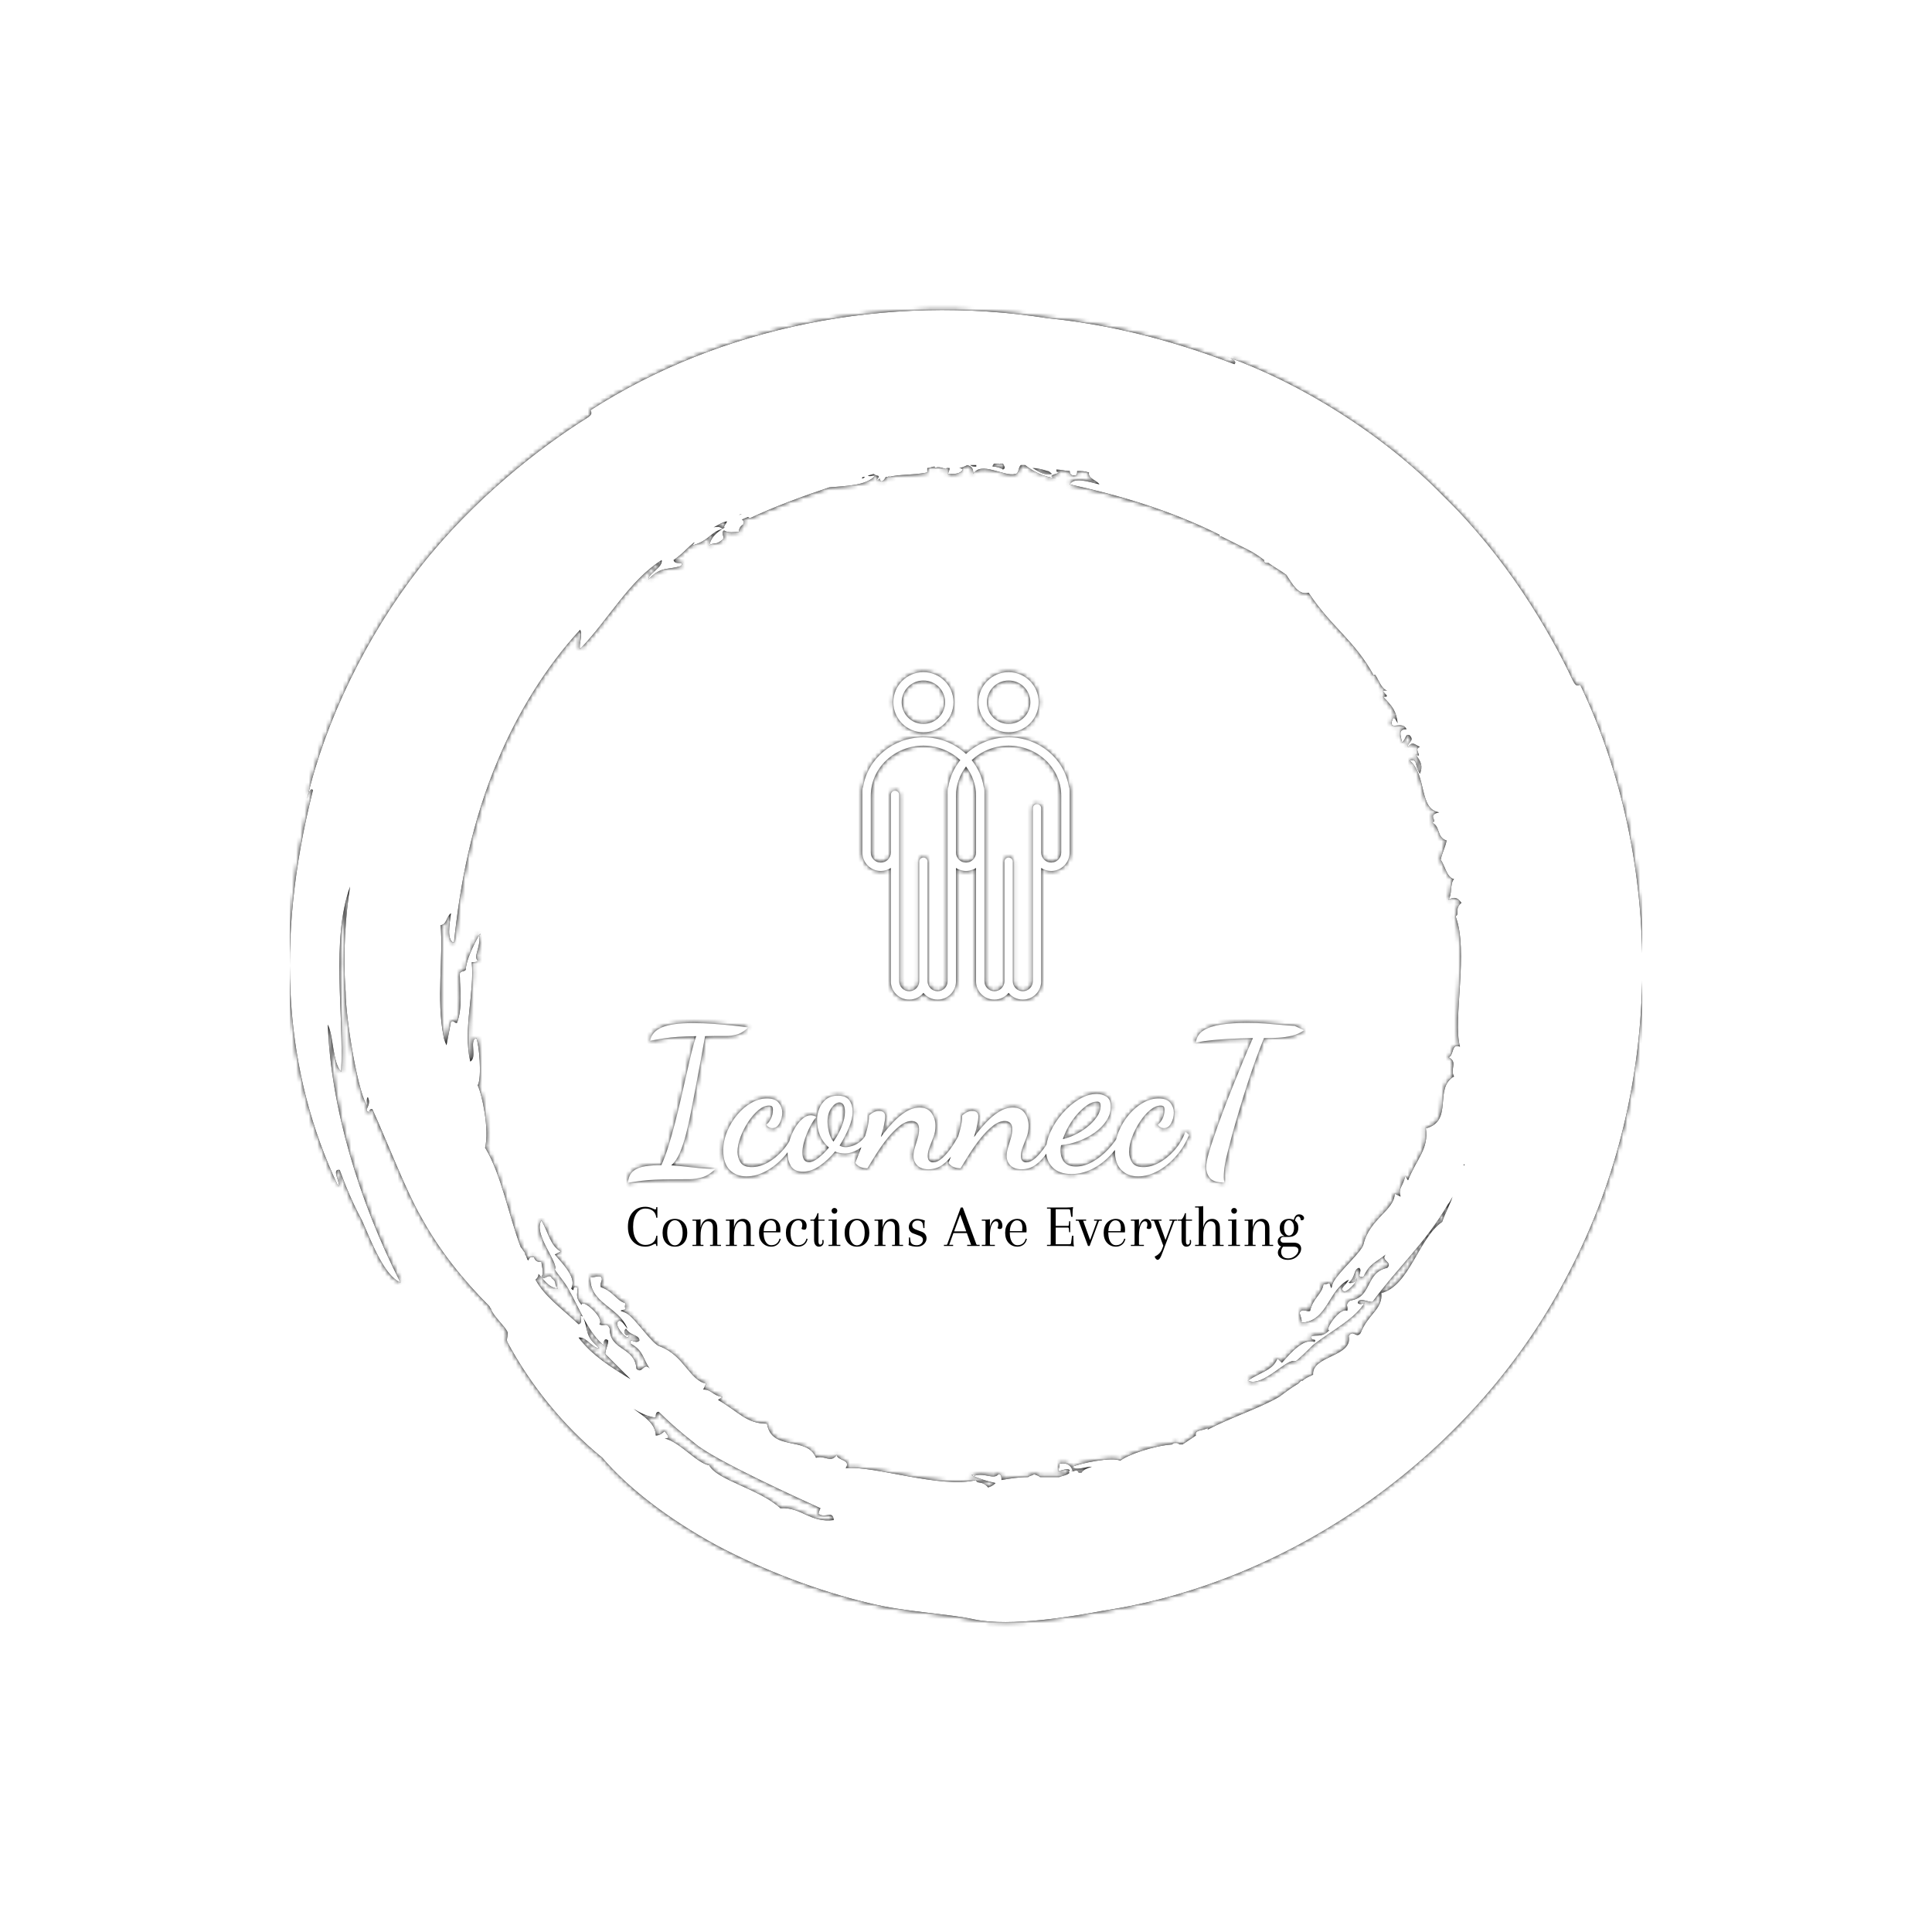 <svg xmlns="http://www.w3.org/2000/svg" version="1.1" xmlns:xlink="http://www.w3.org/1999/xlink" xmlns:svgjs="http://svgjs.dev/svgjs" width="1000" height="1000" viewBox="0 0 1000 1000"><rect width="1000" height="1000" fill="#ffffff"></rect><g transform="matrix(0.7,0,0,0.7,150,106.25)"><svg viewBox="0 0 320 360" data-background-color="#ffffff" preserveAspectRatio="xMidYMid meet" height="1125" width="1000" xmlns="http://www.w3.org/2000/svg" xmlns:xlink="http://www.w3.org/1999/xlink"><g id="tight-bounds" transform="matrix(1,0,0,1,-0,0)"><svg viewBox="0 0 320 360" height="360" width="320"><rect width="320" height="360" fill="#000000" mask="url(&quot;#72b20b94-de78-4e61-b986-25974750530b&quot;)" data-fill-palette-color="tertiary"></rect><rect width="320" height="360" fill="#000000" mask="url(&quot;#fe735aed-00a8-4505-9645-b551289134f3&quot;)" data-fill-palette-color="accent"></rect><rect width="320" height="360" fill="#000000" mask="url(&quot;#3240b0ec-ac1e-4c7a-8b76-42ffc38f6583&quot;)" data-fill-palette-color="primary"></rect><g><svg></svg></g><g><svg viewBox="0 0 320 360" height="360" width="320"><g><path transform="translate(-15.581,4.249) scale(3.511,3.511)" d="M51.5 85.2c-0.4-0.5-0.8-0.2-0.8-0.5-2.4 0.6-6.9-1-8.8-0.8 0.4-0.6-0.6-0.5-0.6-0.9-0.4 0.6-0.8 0-1.4 0.2-0.6-1.5-3-0.4-3.3-2.3-1.4 0-1.9-0.8-3.3-1.6 0.1-0.1 0.2-0.1 0.3-0.2-0.7-0.1-0.7-0.5-1.3-0.5l0.2-0.4c-1.1-0.2-1.5-1.9-3.1-2.5-0.5-0.1-1.6-1.8-2.2-2.2-0.3-0.2-0.8-0.2-0.1-0.3-0.1-0.1-0.1-0.3 0-0.4-0.7-0.2-0.8-0.8-1.7-1.1-0.1-0.3 0.2-0.5 0-0.7-0.2-0.1-0.5 0.1-0.7 0-0.1 1.8 1.9 2 2.5 3.5-0.2-0.2-0.5-0.8-0.7-0.4-0.1 0.3 0.8 1.4 0.8 0.8-0.3 0.2-0.4-0.3-0.2-0.4 0.3 0.5 0.9 0.4 0.9 0.8-0.3 0.3-0.7-0.3-0.6 0.2 0.9 0.5 0.8 1 1.3 1.7-0.4-0.5-0.5 0.4-0.9 0-0.1-1.5-1.8-1.2-1.8-2.7-0.2-0.5-0.4-0.1-0.7-0.3 0.4-0.4-1.2-1.8-1.2-1.3-0.5-0.6-0.2-0.8-0.3-1.2-0.4-0.1-0.1 0.4-0.4 0.1 0.4-0.7-0.5-1.6-1.1-2.3l0.4-0.2c-0.7-0.4-0.8-1.2-1.3-2.1-0.6 0.9 1.2 2.9 0.9 3.3 0 0.1 0.7 0.9 0.9 1.3 0.8 1.4 1.4 3.1 2.5 3.9-0.2-0.1-0.1-0.7 0.2-0.4 0 0.3-0.2 0.6-0.2 0.9 0.6 0.6 1.1 1.1 1.7 1.7-1.3-0.8-2.6-1.6-3.5-2.8 0.5-0.1 1 0.8 1.4 0.7-1-0.8-0.7-1.1-1.1-2.1-0.4-0.3 0.1 0.4-0.3 0.5-1.3-1.2-2.3-1.9-2.9-3 0.1-0.1 0.2-0.2 0.2-0.4-0.1-0.1-0.1-0.1-0.2-0.2 0.6 0.6 0.8 1.1 1.5 1.2-0.3-0.3 0-0.4-0.4-0.7-0.2-0.4-0.5 0.2-0.7-0.1 0.2-0.3 0-0.7 0-1-0.2 0-0.4 0-0.5-0.3-0.2-0.1-0.3 0-0.4 0.2-0.1-0.1-0.1-0.3-0.2-0.4v-0.1c-0.1-0.1-0.2-0.3-0.3-0.4-0.8-2.1-1.3-4.9-2.4-6.7 0.3-1.2-0.2-3.6-0.5-4.2 0.3-0.5 0.1-2.8-0.1-3.2-0.5 0.2 0.1 1.3-0.4 1.6-0.5-2.2 0.3-4.7 0.1-6.7 0.2 0 0.4 0 0.4-0.1-0.3-0.3 0.2-0.9 0.1-1.6 0.4-0.9-0.9 1.3-0.9 2.2-0.1 0.2-0.5 0-0.4 0.5 0 0.7 0.2 2.1-0.2 3.1-0.2 0-0.2-0.2-0.4-0.1-0.1 0.5-0.2 1.1-0.3 1.6-0.1-0.2-0.2-0.5-0.2-0.6-0.5-2.5 0-5.4-0.2-7.5 0.4 0 0.4-0.6 0.7-0.8-0.1 0.8-0.3 1.8 0.2 2 0.4-3.9 1.2-8.2 3-12.4 1.3-3.1 3.2-6.2 5.5-8.7 0.2 0.3-0.1 1 0 1.3 2-2.1 3.3-4.6 5.5-6 0.1 0.5-0.9 0.9-0.9 1.3 0.9-0.9 1.2-0.6 2.2-0.9 0.3-0.4-0.4 0-0.5-0.4 0.6-0.4 1-0.9 1.4-1.2 0 0.1-0.1 0.1-0.1 0.2 1.1-0.3 1.2-0.9 2-1.1-0.1-0.1-0.3-0.2-0.6-0.1 0.2-0.1 0.5-0.3 0.8-0.4-0.1 0-0.1 0.1-0.2 0.1 0.6-0.3 0.1 0.1 0.1 0.3 0.1 0 0.2-0.1 0.2-0.1-0.6 0.4-1 0.6-1.2 1.3 0.3-0.2 0.4 0 0.8-0.3 0.4-0.2-0.1-0.5 0.2-0.7 0.3 0.2 0.7 0.1 1 0.1 0-0.2 0.1-0.4 0.3-0.5 0.1-0.2 0-0.3-0.1-0.3 0.1-0.1 0.2-0.1 0.4-0.2 0 0 0.1 0 0.1 0.1 1.7-0.8 3.6-1.5 5.4-2.1 1.1-0.1 2.5-0.1 3.1-0.8-0.2 0-0.4 0.1-0.5 0 0.1 0 0.3-0.1 0.4-0.1 0.2 0.2 0.5 0 0.2 0.4 0.1 0 0.1 0 0.2-0.1 0 0.1 0 0.1 0.1 0.2 0.1 0 0.2-0.1 0.3-0.3 0.1 0 0.2 0 0.3-0.1l-0.1 0.1c0.8-0.2 1.5-0.1 2.6-0.3 0-0.1 0-0.2 0-0.3 0.2 0 0.3-0.1 0.5-0.1v0.1c0.4-0.2 0.8 0.2 0.8 0 0.1 0 0.1 0 0.2 0 0 0.2-0.1 0.3-0.1 0.4 0.5 0 0.8 0 1-0.3-0.1-0.1-0.2-0.1-0.3-0.1 0.2 0 0.4-0.1 0.6-0.2 0.3 0.1 0.4 0.2 0.4 0.6 0.5-0.9 2.1 0.2 2.8 0 0.3 0 0.2-0.4 0.4-0.6 0.1 0 0.2 0 0.3 0 0.5 0.4 1.2 0.8 2.1 0.9-0.8-0.2 0.1-0.3 0.2-0.4-0.2 0-0.2-0.1-0.2-0.2 0.3 0 0.6 0.1 0.9 0.1 0 0.2 0.1 0.3 0.3 0.3 0.2 0 0.2-0.1 0.2-0.3 0.3 0 0.5 0 0.8 0.1-0.1 0.4 0.5 0.5 0.7 0.8-0.8-0.2-1.7-0.5-2 0 3.2 0.7 6.7 1.7 10.1 3.4 0 0 0 0 0 0.1h0.1c0.6 0.3 1.2 0.6 1.8 0.9 0.4 0.2 0.7 0.4 1.1 0.7 0 0.1 0 0.2 0.2 0.2h0.1c0.4 0.3 0.8 0.5 1.2 0.8 0.4 0.6 0.8 1.4 1.5 1.2 1.5 2.3 3.1 3.2 4.4 5.6 0.1-0.4 0.4 0.9 0.9 1-0.8-0.1 0.5 0.5-0.3 0.4 0.7 0.7 0.9 1 1 1.8-0.2-0.4-0.3-0.5-0.4-0.1-0.1 0.6 0.7-0.1 1 0.5-0.6 0-0.4 0.4-0.3 0.9 0.3-0.3 0.2-0.6 0.5-0.5 0.4 0.4-0.2 0.5-0.1 0.8 0.3-0.4 0.4-0.2 0.8 0-0.5 0.1 0.3 0.8-0.3 0.5 0.4 0.5 0.5 0.8 0.3 1.3-0.4-0.6-0.1-1-0.7-0.9 1.2 1 0.6 3.3 2 3.5-0.9 0.2 0 0.6-0.5 0.7 0.6 0.2 0.3 1 1 1.2-0.1 0.5-0.3 0.8-0.4 1.3 0.3 0.4 0.4 1.2 0.9 1.3-0.3 0.3-0.1 1.1-0.4 1.4 0.4-0.2 0.6-0.2 0.9 0.2-0.5 0.4-0.1 0.8-0.4 0.9 0.9 2.3-0.2 7 0.3 8.8-0.6-0.3-0.4 0.7-0.8 0.7 0.7 0.3 0.1 0.8 0.4 1.3-1.4 0.8 0 3-1.9 3.5 0.2 1.4-0.6 2-1.2 3.5-0.1-0.1-0.1-0.2-0.2-0.3-0.1 0.7-0.5 0.8-0.3 1.4l-0.4-0.2c0 1.1-1.7 1.7-2.1 3.4-0.1 0.5-1.6 1.8-2 2.5-0.2 0.3-0.1 0.8-0.3 0.1-0.1 0.1-0.3 0.1-0.4 0.1-0.1 0.7-0.7 0.9-0.9 1.8-0.2 0.1-0.5-0.2-0.7 0.1 0 0.2 0.2 0.5 0.1 0.7 1.8-0.1 1.8-2.2 3.2-2.9-0.1 0.3-0.7 0.6-0.3 0.8 0.3 0 1.2-1 0.7-0.9 0.3 0.2-0.3 0.4-0.4 0.3 0.5-0.4 0.3-0.9 0.7-1 0.3 0.2-0.3 0.7 0.3 0.6 0.4-0.9 0.9-1 1.5-1.5-0.4 0.4 0.5 0.5 0.1 0.9-1.5 0.3-1 2-2.5 2.2-0.4 0.3-0.1 0.4-0.2 0.7-0.5-0.3-1.6 1.4-1.2 1.3-0.5 0.5-0.8 0.3-1.2 0.4-0.1 0.4 0.4 0.1 0.2 0.4-0.7-0.3-1.6 0.7-2.2 1.4l-0.3-0.3c-0.3 0.8-1.1 0.9-2 1.5 1 0.5 2.7-1.6 3.2-1.3 0.1 0 0.9-0.8 1.2-1.1 1.3-1 2.9-1.8 3.5-2.9-0.1 0.2-0.7 0.2-0.4-0.1 0.3-0.1 0.6 0.1 0.9 0.1 1.6-2.2 3.6-4 5.1-6.6 0.1-0.1 0.2-0.3 0.3-0.5-0.2 0.6-0.5 1.1-0.7 1.7-1.6 1.1-2.2 4.3-4.1 4.8 0.1 1.1-0.9 1.4-1.4 2.7-0.3 0.4-0.5-0.3-0.8 0.2 0.3 1.4-2.5 1.3-2.4 2.6-0.2 0.1-0.5 0.2-0.7 0.4h-0.1c-0.1 0.1-0.1 0.1-0.2 0.2-0.5 0.3-0.9 0.6-1.3 0.9-1.4 0.8-3.3 1.4-4.8 2.2v-0.1c-0.4 0.2-0.9 0.1-0.8 0.5-0.3 0.2-0.6 0.4-0.9 0.6-0.1 0-0.1 0-0.2 0 0 0-0.1-0.1-0.2-0.1-0.2 0-0.2 0-0.3 0.1-1.3 0.1-3 0.7-3.5 1.1-0.5-0.3-2.8 0.2-3.2 0.4 0.2 0.3 0.8 0 1.3 0-0.3 0.1-0.6 0.2-0.7 0.4-0.1 0-0.1 0-0.2 0-0.1-0.3-0.4 0-0.5-0.1h0.1c-0.1-0.4-0.4-0.6-0.9-0.5 0 0.2 0 0.3-0.1 0.5 0.2 0 0.8-0.3 0.8 0-0.1 0-0.1 0.1 0 0.1-0.2 0.2-0.5 0.2-0.7 0.3-0.4 0-0.9 0-1.3 0-0.1-0.1-0.2-0.1-0.4-0.2-0.1 0.1-0.3 0.1-0.4 0.2-0.6 0-1.3 0.1-1.8 0.2 0-0.2 0-0.4-0.2-0.4-0.3 0.4-0.9-0.1-1.6 0.1-0.7-0.2 0.4 0.3 1.4 0.5-0.1 0.1-0.2 0.2-0.5 0.3M37.5 86.6c-1.4-1.3-4.3-1.9-4.8-2.9-0.8-0.1-2-1.6-3-1.8 0.5 0 0.1-0.3 0-0.5-0.2 0.2-0.4 0.3-0.6 0.3 0-0.8-0.8-1.3-1.5-1.8 0.5 0.3 0.9 0.5 1.5 0.6 0-0.2 0-0.4 0.2-0.4 0.7 0.7 1.5 1.4 2.4 2.1 1.2 1.1 7.4 3.9 8.5 4.4 0 0-0.2 0.4-0.1 0.4 0.5 0.3 0.9-0.3 1 0.4-1.6 0.2-2.2-0.9-3.6-0.8M83.6 63.4v0.1 0c-0.1 0 0-0.1 0-0.1M43.2 17.1c-0.1 0.1-0.2 0.1-0.2 0.1 0-0.1 0.1-0.1 0.2-0.1M41.3 17.6c0 0.1 0 0.1 0 0 0 0.1 0 0.1 0 0 0 0.1 0 0 0 0M34.7 19.7v0c0.1-0.1 0.1-0.1 0.2-0.1-0.1 0-0.2 0.1-0.2 0.1M50.7 16.4c-0.2 0-0.3 0-0.4-0.1 0.1 0 0.2 0 0.3 0h0.1c0 0 0 0 0 0.1M52.5 16.6c-0.1-0.1-0.4-0.2-0.7-0.2 0-0.1 0.1-0.2 0.1-0.2 0.1 0 0.2 0 0.3 0 0 0 0.1 0 0.1 0.1 0 0 0 0 0-0.1 0.1 0 0.1 0 0.2 0 0.1 0.2 0.2 0.3 0 0.4M55.8 16.9c-0.5 0.1-0.8-0.1-1.3-0.4 0.3 0 0.7 0.1 1 0.2 0.1 0 0.2 0.1 0.3 0.2M91.4 31.1c-0.2 0.1-0.3 0.1-0.5-0.3-1.6-3.4-4.5-8.3-8.7-12.4-4.1-4.2-9.6-7.6-14.6-9.4 0.3 0.1 0.7 0.3 0.5 0.5-4.4-1.7-8.6-2.7-12.6-3.1-10.8-1.7-22.1 0.6-30.8 6.2 0.1 0.2 0.1 0.3-0.2 0.5-3.2 2-7.7 5.5-11.3 10.1-3.6 4.6-6.4 10.4-7.6 15.6 0.1-0.3 0.2-0.8 0.4-0.6-2.6 10.3-1.9 19.1 1.7 26.7 0.2-0.2-0.5-1.2 0.1-1.1 0.4 1.1 0.9 2.3 1.5 3.4 0.7 1.6 1.5 3.7 2.6 4.2-2.8-5.5-4.7-11.8-4.9-17.4 0.4 0.8 0.3 2.5 0.9 3.2 0.2-3.8-0.7-8.9 0.6-12.5-0.3 1.9-0.5 4.5-0.3 7.1 0 1.9 0.9 7.2 1.5 7.7-0.1-0.1-0.1-0.6 0-0.6 0.3 0.6-0.4 0.9 0.1 1 0-0.2 0.1-0.2 0.2-0.2 1 2.2 2.3 5.6 3.3 7.3 1.2 2.2 2.8 4.2 4.6 6 0 0.1 0.1 0.1 0.1 0.2 0.2 0.5 0.9 1.1 1.1 1.5 0.1 0.2-0.1 0.5 0 0.7 1.5 2.8 3.7 5.6 6.4 7.8 1.7 2 4.4 4.1 7.7 5.9 3.2 1.7 6.9 3.1 10.3 3.9 2.4 0.6 5.3 0.7 7.1 1.1 2.4 0.5 6.6-0.2 8.7-0.6 12.6-1.9 25.1-10.5 31.4-22.9 6.5-12.5 6.3-27.8 0.7-39.5" fill="#000000" fill-rule="nonzero" stroke="none" stroke-width="1" stroke-linecap="butt" stroke-linejoin="miter" stroke-miterlimit="10" stroke-dasharray="" stroke-dashoffset="0" font-family="none" font-weight="none" font-size="none" text-anchor="none" style="mix-blend-mode: normal" data-fill-palette-color="tertiary"></path></g><g transform="matrix(1,0,0,1,80,110.469)"><svg viewBox="0 0 160 139.062" height="139.062" width="160"><g><svg viewBox="0 0 160 139.062" height="139.062" width="160"><g><svg viewBox="0 0 160 139.062" height="139.062" width="160"><g transform="matrix(1,0,0,1,0,82.998)"><svg viewBox="0 0 160 56.064" height="56.064" width="160"><g id="textblocktransform"><svg viewBox="0 0 160 56.064" height="56.064" width="160" id="textblock"><g><svg viewBox="0 0 160 37.816" height="37.816" width="160"><g transform="matrix(1,0,0,1,0,0)"><svg width="160" viewBox="-1.25 -36 170.913 40.4" height="37.816" data-palette-color="url(#02982692-a2fd-4896-b345-4cef048d46c8)"></svg></g></svg></g><g transform="matrix(1,0,0,1,0,43.334)"><svg viewBox="0 0 160 12.73" height="12.73" width="160"><g transform="matrix(1,0,0,1,0,0)"><svg width="160" viewBox="1.75 -32.7 554.24 44.1" height="12.73" data-palette-color="#ff4136"><path d="M25.9 0L24.95 0 24.9-0.7Q24.85-1.75 24.1-1.75L24.1-1.75Q23.7-1.75 22.65-1.2L22.65-1.2Q19.4 0.6 16.1 0.6L16.1 0.6Q9.8 0.6 5.78-3.75 1.75-8.1 1.75-15.73 1.75-23.35 5.73-27.73 9.7-32.1 16.1-32.1L16.1-32.1Q19.35-32.1 22.6-30.45L22.6-30.45Q23.65-29.9 24.1-29.9L24.1-29.9Q24.85-29.9 24.9-30.95L24.9-30.95 24.95-31.8 25.9-31.8 25.9-23.15 25-23.15Q24.55-27 22.13-28.83 19.7-30.65 16.1-30.65L16.1-30.65Q11.55-30.65 8.78-26.65 6-22.65 6-15.7 6-8.75 8.8-4.8 11.6-0.85 16.1-0.85L16.1-0.85Q19.7-0.85 22.13-2.68 24.55-4.5 25-8.35L25-8.35 25.9-8.35 25.9 0ZM32.95-2.45Q30.15-5.5 30.15-10.8 30.15-16.1 32.95-19.15 35.75-22.2 40.25-22.2 44.75-22.2 47.57-19.15 50.4-16.1 50.4-10.8 50.4-5.5 47.57-2.45 44.75 0.6 40.25 0.6 35.75 0.6 32.95-2.45ZM35.75-18.32Q33.95-15.55 33.95-10.8 33.95-6.05 35.75-3.28 37.55-0.5 40.25-0.5 42.95-0.5 44.77-3.28 46.6-6.05 46.6-10.8 46.6-15.55 44.77-18.32 42.95-21.1 40.25-21.1 37.55-21.1 35.75-18.32ZM75-14.6L75-14.6 75-1.5Q75-0.9 75.7-0.9L75.7-0.9 78.05-0.9 78.05 0 69.05 0 69.05-0.9 70.7-0.9Q71.4-0.9 71.4-1.5L71.4-1.5 71.4-15.25Q71.4-17.8 70.27-19.03 69.15-20.25 67.3-20.25L67.3-20.25Q64.7-20.25 63-17.18 61.3-14.1 61.3-8.35L61.3-8.35 61.3-1.6Q61.3-0.9 62-0.9L62-0.9 63.65-0.9 63.65 0 54.65 0 54.65-0.9 57-0.9Q57.7-0.9 57.7-1.5L57.7-1.5 57.7-20Q57.7-20.7 57-20.7L57-20.7 54.65-20.7 54.65-21.6 57.1-21.6Q60.1-21.6 61.3-21.9L61.3-21.9 61.3-15.1Q63-22.2 68.8-22.2L68.8-22.2Q71.4-22.2 73.2-20.33 75-18.45 75-14.6ZM102.39-14.6L102.39-14.6 102.39-1.5Q102.39-0.9 103.09-0.9L103.09-0.9 105.44-0.9 105.44 0 96.44 0 96.44-0.9 98.09-0.9Q98.79-0.9 98.79-1.5L98.79-1.5 98.79-15.25Q98.79-17.8 97.67-19.03 96.54-20.25 94.69-20.25L94.69-20.25Q92.09-20.25 90.39-17.18 88.69-14.1 88.69-8.35L88.69-8.35 88.69-1.6Q88.69-0.9 89.39-0.9L89.39-0.9 91.04-0.9 91.04 0 82.04 0 82.04-0.9 84.39-0.9Q85.09-0.9 85.09-1.5L85.09-1.5 85.09-20Q85.09-20.7 84.39-20.7L84.39-20.7 82.04-20.7 82.04-21.6 84.49-21.6Q87.49-21.6 88.69-21.9L88.69-21.9 88.69-15.1Q90.39-22.2 96.19-22.2L96.19-22.2Q98.79-22.2 100.59-20.33 102.39-18.45 102.39-14.6ZM119.29-22.2L119.29-22.2Q122.74-22.2 124.74-19.9 126.74-17.6 126.74-13.15L126.74-13.15Q126.74-12.25 126.64-11.15L126.64-11.15 112.99-11.15 112.99-10.8Q112.99-6.05 114.72-3.33 116.44-0.6 119.17-0.6 121.89-0.6 123.64-2 125.39-3.4 126.04-6L126.04-6 126.99-5.8Q126.39-2.75 124.24-1.07 122.09 0.6 119.29 0.6L119.29 0.6Q114.94 0.6 112.07-2.45 109.19-5.5 109.19-10.78 109.19-16.05 112.09-19.13 114.99-22.2 119.29-22.2ZM123.29-14.85L123.29-14.85Q123.29-21 118.69-21L118.69-21Q116.39-21 114.77-18.5 113.14-16 113.04-12.15L113.04-12.15 123.09-12.15Q123.29-13.85 123.29-14.85ZM141.44-21L141.44-21Q138.59-21 136.81-18.28 135.04-15.55 135.04-10.8 135.04-6.05 136.76-3.33 138.49-0.6 141.21-0.6 143.94-0.6 145.69-2 147.44-3.4 148.09-6L148.09-6 149.04-5.8Q148.44-2.75 146.29-1.07 144.14 0.6 141.34 0.6L141.34 0.6Q136.99 0.6 134.11-2.45 131.24-5.5 131.24-10.8 131.24-16.1 134.14-19.15 137.04-22.2 141.44-22.2L141.44-22.2Q144.84-22.2 146.54-20.68 148.24-19.15 148.24-16.6L148.24-16.6Q148.24-13.3 146.39-13.3L146.39-13.3Q144.89-13.3 143.99-14.1L143.99-14.1Q144.69-15.6 144.69-17.23 144.69-18.85 143.86-19.93 143.04-21 141.44-21ZM157.19-26.9L157.19-26.9 157.94-26.9 157.94-21.6 162.94-21.6 162.94-20.7 157.94-20.7 157.94-3.75Q157.94-1.05 159.44-1.05L159.44-1.05Q160.14-1.05 160.66-1.7 161.19-2.35 161.19-3.2 161.19-4.05 161.04-4.8L161.04-4.8 161.99-4.95Q162.19-4.2 162.19-3.3L162.19-3.3Q162.19-1.5 161.11-0.45 160.04 0.6 158.29 0.6 156.54 0.6 155.44-0.83 154.34-2.25 154.34-5.1L154.34-5.1 154.34-20Q154.34-20.7 153.64-20.7L153.64-20.7 151.29-20.7 151.29-21.6 153.74-21.6Q155.34-21.6 157.19-26.9ZM169.23-1.6L169.23-1.6 169.23-20Q169.23-20.7 168.53-20.7L168.53-20.7 166.18-20.7 166.18-21.6 168.63-21.6Q171.63-21.6 172.83-21.9L172.83-21.9 172.83-1.5Q172.83-0.9 173.53-0.9L173.53-0.9 175.88-0.9 175.88 0 166.18 0 166.18-0.9 168.53-0.9Q169.23-0.9 169.23-1.6ZM169.36-27.13Q168.68-27.8 168.68-28.8 168.68-29.8 169.36-30.48 170.03-31.15 171.03-31.15 172.03-31.15 172.71-30.48 173.38-29.8 173.38-28.8 173.38-27.8 172.71-27.13 172.03-26.45 171.03-26.45 170.03-26.45 169.36-27.13ZM182.18-2.45Q179.38-5.5 179.38-10.8 179.38-16.1 182.18-19.15 184.98-22.2 189.48-22.2 193.98-22.2 196.81-19.15 199.63-16.1 199.63-10.8 199.63-5.5 196.81-2.45 193.98 0.6 189.48 0.6 184.98 0.6 182.18-2.45ZM184.98-18.32Q183.18-15.55 183.18-10.8 183.18-6.05 184.98-3.28 186.78-0.5 189.48-0.5 192.18-0.5 194.01-3.28 195.83-6.05 195.83-10.8 195.83-15.55 194.01-18.32 192.18-21.1 189.48-21.1 186.78-21.1 184.98-18.32ZM224.23-14.6L224.23-14.6 224.23-1.5Q224.23-0.9 224.93-0.9L224.93-0.9 227.28-0.9 227.28 0 218.28 0 218.28-0.9 219.93-0.9Q220.63-0.9 220.63-1.5L220.63-1.5 220.63-15.25Q220.63-17.8 219.5-19.03 218.38-20.25 216.53-20.25L216.53-20.25Q213.93-20.25 212.23-17.18 210.53-14.1 210.53-8.35L210.53-8.35 210.53-1.6Q210.53-0.9 211.23-0.9L211.23-0.9 212.88-0.9 212.88 0 203.88 0 203.88-0.9 206.23-0.9Q206.93-0.9 206.93-1.5L206.93-1.5 206.93-20Q206.93-20.7 206.23-20.7L206.23-20.7 203.88-20.7 203.88-21.6 206.33-21.6Q209.33-21.6 210.53-21.9L210.53-21.9 210.53-15.1Q212.23-22.2 218.03-22.2L218.03-22.2Q220.63-22.2 222.43-20.33 224.23-18.45 224.23-14.6ZM237.53-13.55L237.53-13.55 242.73-11.6Q244.58-10.9 245.55-9.47 246.53-8.05 246.53-6.3L246.53-6.3Q246.53-3.6 244.38-1.5 242.23 0.6 238.6 0.6 234.98 0.6 231.78-0.75L231.78-0.75Q232.08-1.95 232.08-4.95L232.08-4.95 232.08-6.95 232.98-6.95 233.33-4.35Q233.78-0.6 238.58-0.6L238.58-0.6Q240.73-0.6 242.15-1.93 243.58-3.25 243.58-4.95L243.58-4.95Q243.58-7.3 240.73-8.35L240.73-8.35 235.53-10.3Q233.78-10.95 232.88-12.35 231.98-13.75 231.98-15.5L231.98-15.5Q231.98-18.15 233.88-20.18 235.78-22.2 238.65-22.2 241.53-22.2 245.13-20.85L245.13-20.85Q244.83-19.65 244.83-16.65L244.83-16.65 244.83-14.65 243.93-14.65 243.58-17.25Q243.18-20.85 239.03-20.85L239.03-20.85Q237.18-20.85 235.98-19.7 234.78-18.55 234.78-17L234.78-17Q234.78-14.6 237.53-13.55ZM290.07-0.9L290.07 0 279.82 0 279.82-0.9 283.07-0.9 279.57-10.55 268.57-10.55 265.07-0.9 268.32-0.9 268.32 0 260.77 0 260.77-0.9 262.62-0.9Q263.32-0.9 263.57-1.6L263.57-1.6 274.57-31.5 276.27-31.5 287.27-1.6Q287.52-0.9 288.22-0.9L288.22-0.9 290.07-0.9ZM279.07-11.95L274.12-25.6 269.12-11.95 279.07-11.95ZM304.32-22.2Q306.27-22.2 307.49-20.55 308.72-18.9 308.72-16.4 308.72-13.9 306.67-13.9L306.67-13.9Q305.47-13.9 304.72-14.65L304.72-14.65Q305.37-16.1 305.37-17.6L305.37-17.6Q305.37-20.25 303.17-20.25L303.17-20.25Q301.32-20.25 299.89-17.18 298.47-14.1 298.47-8.25L298.47-8.25 298.47-1.6Q298.47-0.9 299.17-0.9L299.17-0.9 302.52-0.9 302.52 0 291.82 0 291.82-0.9 294.17-0.9Q294.87-0.9 294.87-1.6L294.87-1.6 294.87-20Q294.87-20.7 294.17-20.7L294.17-20.7 291.82-20.7 291.82-21.6 294.27-21.6Q297.27-21.6 298.47-21.9L298.47-21.9 298.47-15.5Q299.27-18.95 300.82-20.58 302.37-22.2 304.32-22.2ZM321.07-22.2L321.07-22.2Q324.52-22.2 326.52-19.9 328.52-17.6 328.52-13.15L328.52-13.15Q328.52-12.25 328.42-11.15L328.42-11.15 314.77-11.15 314.77-10.8Q314.77-6.05 316.49-3.33 318.22-0.6 320.94-0.6 323.67-0.6 325.42-2 327.17-3.4 327.82-6L327.82-6 328.77-5.8Q328.17-2.75 326.02-1.07 323.87 0.6 321.07 0.6L321.07 0.6Q316.72 0.6 313.84-2.45 310.97-5.5 310.97-10.78 310.97-16.05 313.87-19.13 316.77-22.2 321.07-22.2ZM325.07-14.85L325.07-14.85Q325.07-21 320.47-21L320.47-21Q318.17-21 316.54-18.5 314.92-16 314.82-12.15L314.82-12.15 324.87-12.15Q325.07-13.85 325.07-14.85ZM361.81 0L345.26 0 345.26-0.9 347.61-0.9Q348.31-0.9 348.31-1.6L348.31-1.6 348.31-30Q348.31-30.6 347.61-30.6L347.61-30.6 345.26-30.6 345.26-31.5 361.11-31.5Q365.06-31.5 366.66-31.95L366.66-31.95Q366.21-29.9 366.21-26.25L366.21-26.25 366.21-23.9 365.06-23.9 364.31-29Q364.21-30.1 362.91-30.1L362.91-30.1 352.41-30.1 352.41-16.45 362.46-16.45Q363.06-16.45 363.16-17.15L363.16-17.15 363.41-20.25 364.31-20.25 364.31-11.25 363.41-11.25 363.16-14.35Q363.06-15.05 362.46-15.05L362.46-15.05 352.41-15.05 352.41-1.4 363.61-1.4Q364.91-1.4 365.01-2.5L365.01-2.5 365.76-8.35 366.91-8.35 366.91-6Q366.91-1.6 367.36 0.45L367.36 0.45Q365.76 0 361.81 0L361.81 0ZM383.86-20.7L383.86-21.6 390.21-21.6 390.21-20.7 388.36-20.7Q387.91-20.7 387.66-20L387.66-20 380.21 0 378.86 0 371.41-20Q371.16-20.7 370.71-20.7L370.71-20.7 368.86-20.7 368.86-21.6 377.36-21.6 377.36-20.7 374.86-20.7 380.61-4.9 386.41-20.7 383.86-20.7ZM401.81-22.2L401.81-22.2Q405.26-22.2 407.26-19.9 409.26-17.6 409.26-13.15L409.26-13.15Q409.26-12.25 409.16-11.15L409.16-11.15 395.51-11.15 395.51-10.8Q395.51-6.05 397.23-3.33 398.96-0.6 401.68-0.6 404.41-0.6 406.16-2 407.91-3.4 408.56-6L408.56-6 409.51-5.8Q408.91-2.75 406.76-1.07 404.61 0.6 401.81 0.6L401.81 0.6Q397.46 0.6 394.58-2.45 391.71-5.5 391.71-10.78 391.71-16.05 394.61-19.13 397.51-22.2 401.81-22.2ZM405.81-14.85L405.81-14.85Q405.81-21 401.21-21L401.21-21Q398.91-21 397.28-18.5 395.66-16 395.56-12.15L395.56-12.15 405.61-12.15Q405.81-13.85 405.81-14.85ZM426.5-22.2Q428.45-22.2 429.68-20.55 430.9-18.9 430.9-16.4 430.9-13.9 428.85-13.9L428.85-13.9Q427.65-13.9 426.9-14.65L426.9-14.65Q427.55-16.1 427.55-17.6L427.55-17.6Q427.55-20.25 425.35-20.25L425.35-20.25Q423.5-20.25 422.08-17.18 420.65-14.1 420.65-8.25L420.65-8.25 420.65-1.6Q420.65-0.9 421.35-0.9L421.35-0.9 424.7-0.9 424.7 0 414 0 414-0.9 416.35-0.9Q417.05-0.9 417.05-1.6L417.05-1.6 417.05-20Q417.05-20.7 416.35-20.7L416.35-20.7 414-20.7 414-21.6 416.45-21.6Q419.45-21.6 420.65-21.9L420.65-21.9 420.65-15.5Q421.45-18.95 423-20.58 424.55-22.2 426.5-22.2ZM445.65-20.7L445.65-21.6 452-21.6 452-20.7 450.15-20.7Q449.7-20.7 449.45-20L449.45-20 440.8 3.15Q440.65 3.6 440.3 4.5L440.3 4.5 439.75 5.85Q439.6 6.3 439.3 7.08 439 7.85 438.8 8.28 438.6 8.7 438.3 9.3L438.3 9.3Q437.95 10.05 437.3 10.73 436.65 11.4 435.95 11.4 435.25 11.4 434.48 10.53 433.7 9.65 433.55 8.65L433.55 8.65Q438.1 6.7 439.75 2.15L439.75 2.15 440.6-0.15 433.2-20Q432.95-20.7 432.5-20.7L432.5-20.7 430.65-20.7 430.65-21.6 439.15-21.6 439.15-20.7 436.65-20.7 442.4-4.9 448.2-20.7 445.65-20.7ZM458.4-26.9L458.4-26.9 459.15-26.9 459.15-21.6 464.15-21.6 464.15-20.7 459.15-20.7 459.15-3.75Q459.15-1.05 460.65-1.05L460.65-1.05Q461.35-1.05 461.87-1.7 462.4-2.35 462.4-3.2 462.4-4.05 462.25-4.8L462.25-4.8 463.2-4.95Q463.4-4.2 463.4-3.3L463.4-3.3Q463.4-1.5 462.32-0.45 461.25 0.6 459.5 0.6 457.75 0.6 456.65-0.83 455.55-2.25 455.55-5.1L455.55-5.1 455.55-20Q455.55-20.7 454.85-20.7L454.85-20.7 452.5-20.7 452.5-21.6 454.95-21.6Q456.55-21.6 458.4-26.9ZM487-14.6L487-14.6 487-1.5Q487-0.9 487.7-0.9L487.7-0.9 490.05-0.9 490.05 0 481.05 0 481.05-0.9 482.7-0.9Q483.4-0.9 483.4-1.5L483.4-1.5 483.4-15.25Q483.4-17.8 482.27-19.03 481.15-20.25 479.3-20.25L479.3-20.25Q476.7-20.25 475-17.18 473.3-14.1 473.3-8.35L473.3-8.35 473.3-1.6Q473.3-0.9 474-0.9L474-0.9 475.65-0.9 475.65 0 466.65 0 466.65-0.9 469-0.9Q469.7-0.9 469.7-1.5L469.7-1.5 469.7-30.8Q469.7-31.5 469-31.5L469-31.5 466.65-31.5 466.65-32.4 469.1-32.4Q472.1-32.4 473.3-32.7L473.3-32.7 473.3-15.1Q475-22.2 480.8-22.2L480.8-22.2Q483.4-22.2 485.2-20.33 487-18.45 487-14.6ZM496.84-1.6L496.84-1.6 496.84-20Q496.84-20.7 496.14-20.7L496.14-20.7 493.79-20.7 493.79-21.6 496.24-21.6Q499.24-21.6 500.44-21.9L500.44-21.9 500.44-1.5Q500.44-0.9 501.14-0.9L501.14-0.9 503.49-0.9 503.49 0 493.79 0 493.79-0.9 496.14-0.9Q496.84-0.9 496.84-1.6ZM496.97-27.13Q496.29-27.8 496.29-28.8 496.29-29.8 496.97-30.48 497.64-31.15 498.64-31.15 499.64-31.15 500.32-30.48 500.99-29.8 500.99-28.8 500.99-27.8 500.32-27.13 499.64-26.45 498.64-26.45 497.64-26.45 496.97-27.13ZM527.59-14.6L527.59-14.6 527.59-1.5Q527.59-0.9 528.29-0.9L528.29-0.9 530.64-0.9 530.64 0 521.64 0 521.64-0.9 523.29-0.9Q523.99-0.9 523.99-1.5L523.99-1.5 523.99-15.25Q523.99-17.8 522.87-19.03 521.74-20.25 519.89-20.25L519.89-20.25Q517.29-20.25 515.59-17.18 513.89-14.1 513.89-8.35L513.89-8.35 513.89-1.6Q513.89-0.9 514.59-0.9L514.59-0.9 516.24-0.9 516.24 0 507.24 0 507.24-0.9 509.59-0.9Q510.29-0.9 510.29-1.5L510.29-1.5 510.29-20Q510.29-20.7 509.59-20.7L509.59-20.7 507.24-20.7 507.24-21.6 509.69-21.6Q512.69-21.6 513.89-21.9L513.89-21.9 513.89-15.1Q515.59-22.2 521.39-22.2L521.39-22.2Q523.99-22.2 525.79-20.33 527.59-18.45 527.59-14.6ZM553.79-21L553.79-21 553.39-21.05Q552.94-24.15 551.14-24.15L551.14-24.15Q550.24-24.15 549.49-23.2 548.74-22.25 548.59-20.7L548.59-20.7Q551.29-18.65 551.29-15 551.29-11.35 549.16-9.38 547.04-7.4 543.64-7.4L543.64-7.4 539.19-7.4Q537.94-7.4 537.26-6.7 536.59-6 536.59-5.05 536.59-4.1 537.26-3.4 537.94-2.7 539.19-2.7L539.19-2.7 547.54-2.7Q550.54-2.7 552.06-1.33 553.59 0.05 553.59 2.15L553.59 2.15Q553.59 5.5 550.44 8.45 547.29 11.4 542.59 11.4L542.59 11.4Q538.99 11.4 536.74 9.7 534.49 8 534.49 5.4 534.49 2.8 537.24 0.4L537.24 0.4Q535.94 0.05 535.16-1.07 534.39-2.2 534.39-3.85 534.39-5.5 535.59-6.83 536.79-8.15 539.19-8.15L539.19-8.15 539.94-8.15Q536.04-9.95 536.04-14.8L536.04-14.8Q536.04-18.25 538.14-20.23 540.24-22.2 543.64-22.2L543.64-22.2Q545.89-22.2 547.59-21.3L547.59-21.3Q547.94-23.3 549.01-24.6 550.09-25.9 551.86-25.9 553.64-25.9 554.81-24.95 555.99-24 555.99-22.9L555.99-22.9Q555.99-21 553.79-21ZM547.54 0.6L547.54 0.6 538.79 0.6Q537.19 2.45 537.19 4.8 537.19 7.15 538.59 8.68 539.99 10.2 543.11 10.2 546.24 10.2 548.79 8 551.34 5.8 551.34 3.45L551.34 3.45Q551.34 2.2 550.39 1.4 549.44 0.6 547.54 0.6ZM540.74-19.4Q539.59-17.7 539.59-14.8 539.59-11.9 540.74-10.2 541.89-8.5 543.64-8.5 545.39-8.5 546.56-10.2 547.74-11.9 547.74-14.8 547.74-17.7 546.56-19.4 545.39-21.1 543.64-21.1 541.89-21.1 540.74-19.4Z" opacity="1" transform="matrix(1,0,0,1,0,0)" fill="#000000" class="undefined-text-1" data-fill-palette-color="secondary" id="text-1"></path></svg></g></svg></g></svg></g></svg></g><g transform="matrix(1,0,0,1,55.492,0)"><svg viewBox="0 0 49.017 77.48" height="77.48" width="49.017"><g><svg xmlns="http://www.w3.org/2000/svg" xmlns:xlink="http://www.w3.org/1999/xlink" version="1.1" x="0" y="0" viewBox="22.162 6.5 55.672 88" enable-background="new 0 0 100 100" xml:space="preserve" height="77.48" width="49.017" class="icon-icon-0" data-fill-palette-color="accent" id="icon-0"></svg></g></svg></g><g></g></svg></g></svg></g></svg></g></svg></g><defs><linearGradient x1="0" x2="1" y1="0.5" y2="0.5" id="02982692-a2fd-4896-b345-4cef048d46c8"><stop stop-color="#ffa62e" offset="0"></stop><stop stop-color="#f71b3d" offset="1"></stop></linearGradient><linearGradient x1="0" x2="1" y1="0.578" y2="0.595" id="04bf51fd-1ba0-459c-86c5-be57e0a64751"><stop stop-color="#dede50" offset="0"></stop><stop stop-color="#559c49" offset="1"></stop></linearGradient><linearGradient x1="0" x2="1" y1="0.548" y2="0.55" id="080d75db-9469-4e6b-bf26-0b5f5cb34c77"><stop stop-color="#ff6cab" offset="0"></stop><stop stop-color="#7366ff" offset="1"></stop></linearGradient></defs><mask id="3240b0ec-ac1e-4c7a-8b76-42ffc38f6583"><g id="SvgjsG1609"><svg viewBox="0 0 320 360" height="360" width="320"><g><svg></svg></g><g><svg viewBox="0 0 320 360" height="360" width="320"><g></g><g transform="matrix(1,0,0,1,80,110.469)"><svg viewBox="0 0 160 139.062" height="139.062" width="160"><g><svg viewBox="0 0 160 139.062" height="139.062" width="160"><g><svg viewBox="0 0 160 139.062" height="139.062" width="160"><g transform="matrix(1,0,0,1,0,82.998)"><svg viewBox="0 0 160 56.064" height="56.064" width="160"><g id="SvgjsG1608"><svg viewBox="0 0 160 56.064" height="56.064" width="160" id="SvgjsSvg1607"><g><svg viewBox="0 0 160 37.816" height="37.816" width="160"><g transform="matrix(1,0,0,1,0,0)"><svg width="160" viewBox="-1.25 -36 170.913 40.4" height="37.816" data-palette-color="url(#02982692-a2fd-4896-b345-4cef048d46c8)"><path d="M-1.25 4.4L-1.25 4.4Q-1.05 2.35 0.13 1.43 1.3 0.5 3.18 0.23 5.05-0.05 7.2-0.05L7.2-0.05Q8.1-2 8.95-4.73 9.8-7.45 10.6-10.55 11.4-13.65 12.15-16.9 12.9-20.15 13.58-23.18 14.25-26.2 14.85-28.65 15.45-31.1 16-32.65L16-32.65Q13.4-32.6 11.48-32.48 9.55-32.35 7.88-32.1 6.2-31.85 4.35-31.5L4.35-31.5Q4.8-33.8 7.35-34.88 9.9-35.95 15.15-35.95L15.15-35.95Q17.75-35.95 20.5-35.75 23.25-35.55 25.58-35.3 27.9-35.05 29.15-34.85L29.15-34.85Q27.65-33.4 26.2-33.05 24.75-32.7 23.7-32.7L23.7-32.7Q22.05-32.7 20.75-32.7 19.45-32.7 18.25-32.65L18.25-32.65Q17.95-31.15 17.55-28.78 17.15-26.4 16.6-23.58 16.05-20.75 15.53-17.88 15-15 14.48-12.45 13.95-9.9 13.5-8.15L13.5-8.15Q12.8-5.35 11.88-3.2 10.95-1.05 9.7 0L9.7 0Q12.35 0.2 15.13 0.53 17.9 0.85 20.85 0.95L20.85 0.95Q19.05 2.65 17.32 3.08 15.6 3.5 14.5 3.5L14.5 3.5Q11.6 3.5 9.47 3.53 7.35 3.55 5.63 3.63 3.9 3.7 2.27 3.9 0.65 4.1-1.25 4.4ZM28.7 2.8L28.7 2.8Q26.15 2.8 24.5 1.18 22.85-0.45 22.85-3.75L22.85-3.75Q22.85-6.2 23.82-8.55 24.8-10.9 26.4-12.8 28-14.7 29.95-15.8 31.9-16.9 33.9-16.9L33.9-16.9Q36-16.9 36.87-15.8 37.75-14.7 37.75-13.35L37.75-13.35Q37.75-11.9 37.07-10.65 36.4-9.4 35.25-9.4L35.25-9.4Q34.3-9.4 33.7-10.3L33.7-10.3Q34.3-10.65 34.85-11.7 35.4-12.75 35.4-14.1L35.4-14.1Q35.4-14.6 35.2-14.85 35-15.1 34.4-15.1L34.4-15.1Q33.1-15.1 31.72-13.95 30.35-12.8 29.15-10.98 27.95-9.15 27.2-7.15 26.45-5.15 26.45-3.4L26.45-3.4Q26.45-1.95 27.2-0.75 27.95 0.45 30.05 0.45L30.05 0.45Q32 0.45 34.02-0.65 36.05-1.75 37.85-3.75 39.65-5.75 40.7-8.5L40.7-8.5 41.6-7.7Q40.4-4.7 38.32-2.33 36.25 0.05 33.72 1.43 31.2 2.8 28.7 2.8ZM43 1.6L43 1.6Q40.8 1.6 39.95 0.18 39.1-1.25 39.1-3.05L39.1-3.05Q39.1-4.65 39.6-6.3 40.1-7.95 40.95-9.4 41.8-10.85 42.85-11.75 43.9-12.65 45-12.65L45-12.65Q45.3-12.65 45.72-12.53 46.15-12.4 46.35-12.2L46.35-12.2Q45.8-11.6 45.17-10.5 44.55-9.4 44.02-8.13 43.5-6.85 43.17-5.58 42.85-4.3 42.85-3.25L42.85-3.25Q42.85-2.1 43.25-1.45 43.65-0.8 44.55-0.8L44.55-0.8Q45.55-0.8 46.92-1.88 48.3-2.95 49.55-4.5L49.55-4.5Q48-5.85 47.27-7.63 46.55-9.4 46.55-11.65L46.55-11.65Q46.55-12.9 47.1-14.3 47.65-15.7 48.8-16.65 49.95-17.6 51.8-17.6L51.8-17.6Q53.9-17.6 54.72-16.43 55.55-15.25 55.55-13.6L55.55-13.6Q55.55-11.75 54.57-9.43 53.6-7.1 52.25-5L52.25-5Q52.95-4.6 53.8-4.6L53.8-4.6Q54.55-4.6 55.6-4.95 56.65-5.3 57.62-6.13 58.59-6.95 59.2-8.3L59.2-8.3 60-7.7Q58.95-5.25 57.12-4.13 55.3-3 53.6-3L53.6-3Q52.95-3 52.3-3.13 51.65-3.25 51.1-3.5L51.1-3.5Q49.4-1.4 47.27 0.1 45.15 1.6 43 1.6ZM50.7-6L50.7-6Q51.95-7.75 52.77-9.78 53.6-11.8 53.6-13.5L53.6-13.5Q53.6-14.75 53.22-15.33 52.85-15.9 52.2-15.9L52.2-15.9Q51.2-15.9 50.2-14.53 49.2-13.15 49.2-11.05L49.2-11.05Q49.2-9.85 49.57-8.38 49.95-6.9 50.7-6ZM74.74 1L74.74 1Q72.89 1 71.92 0.05 70.94-0.9 70.94-2.35L70.94-2.35Q70.94-3.4 71.29-4.53 71.64-5.65 71.99-6.83 72.34-8 72.34-9.1L72.34-9.1Q72.34-10.3 71.79-10.75 71.24-11.2 70.49-11.2L70.49-11.2Q68.99-11.2 67.42-9.95 65.84-8.7 64.34-6.83 62.84-4.95 61.54-2.9 60.24-0.85 59.29 0.75L59.29 0.75Q58.39 0.75 57.59 0.45 56.79 0.15 56.24-0.6L56.24-0.6Q56.29-0.85 56.82-2.13 57.34-3.4 57.99-5.23 58.64-7.05 59.17-9 59.69-10.95 59.69-12.6L59.69-12.6Q60.04-12.95 60.74-13.35 61.44-13.75 62.19-13.75L62.19-13.75Q63.79-13.75 63.79-12.3L63.79-12.3Q63.79-11.65 63.49-10.23 63.19-8.8 62.69-7.15L62.69-7.15Q64.04-9 65.62-10.7 67.19-12.4 68.94-13.5 70.69-14.6 72.49-14.6L72.49-14.6Q74.54-14.6 75.52-13.18 76.49-11.75 76.49-10L76.49-10Q76.49-8.5 75.99-7.18 75.49-5.85 75.02-4.67 74.54-3.5 74.54-2.35L74.54-2.35Q74.54-1.5 74.92-1.13 75.29-0.75 75.84-0.75L75.84-0.75Q77.04-0.75 78.32-1.93 79.59-3.1 80.77-4.88 81.94-6.65 82.84-8.45L82.84-8.45 83.59-7.8Q82.54-5.35 81.24-3.35 79.94-1.35 78.34-0.18 76.74 1 74.74 1ZM98.29 1L98.29 1Q96.44 1 95.47 0.05 94.49-0.9 94.49-2.35L94.49-2.35Q94.49-3.4 94.84-4.53 95.19-5.65 95.54-6.83 95.89-8 95.89-9.1L95.89-9.1Q95.89-10.3 95.34-10.75 94.79-11.2 94.04-11.2L94.04-11.2Q92.54-11.2 90.97-9.95 89.39-8.7 87.89-6.83 86.39-4.95 85.09-2.9 83.79-0.85 82.84 0.75L82.84 0.75Q81.94 0.75 81.14 0.45 80.34 0.15 79.79-0.6L79.79-0.6Q79.84-0.85 80.37-2.13 80.89-3.4 81.54-5.23 82.19-7.05 82.72-9 83.24-10.95 83.24-12.6L83.24-12.6Q83.59-12.95 84.29-13.35 84.99-13.75 85.74-13.75L85.74-13.75Q87.34-13.75 87.34-12.3L87.34-12.3Q87.34-11.65 87.04-10.23 86.74-8.8 86.24-7.15L86.24-7.15Q87.59-9 89.17-10.7 90.74-12.4 92.49-13.5 94.24-14.6 96.04-14.6L96.04-14.6Q98.09-14.6 99.07-13.18 100.04-11.75 100.04-10L100.04-10Q100.04-8.5 99.54-7.18 99.04-5.85 98.57-4.67 98.09-3.5 98.09-2.35L98.09-2.35Q98.09-1.5 98.47-1.13 98.84-0.75 99.39-0.75L99.39-0.75Q100.59-0.75 101.87-1.93 103.14-3.1 104.32-4.88 105.49-6.65 106.39-8.45L106.39-8.45 107.14-7.8Q106.09-5.35 104.79-3.35 103.49-1.35 101.89-0.18 100.29 1 98.29 1ZM110.89 2.2L110.89 2.2Q107.74 2.2 106.09 0.5 104.44-1.2 104.44-3.75L104.44-3.75Q104.44-6 105.56-8.47 106.69-10.95 108.59-13.13 110.49-15.3 112.76-16.68 115.04-18.05 117.29-18.05L117.29-18.05Q118.54-18.05 119.66-17.4 120.79-16.75 120.79-14.8L120.79-14.8Q120.79-12.9 119.66-11.23 118.54-9.55 116.71-8.25 114.89-6.95 112.66-6.13 110.44-5.3 108.24-5.1L108.24-5.1Q108.19-4.8 108.14-4.5 108.09-4.2 108.09-3.7L108.09-3.7Q108.09-3.3 108.21-2.63 108.34-1.95 108.71-1.28 109.09-0.6 109.89-0.15 110.69 0.3 111.99 0.3L111.99 0.3Q114.09 0.3 116.21-0.9 118.34-2.1 120.19-4.08 122.04-6.05 123.29-8.45L123.29-8.45 124.14-7.75Q122.79-4.75 120.69-2.53 118.59-0.3 116.06 0.95 113.54 2.2 110.89 2.2ZM108.69-6.65L108.69-6.65Q109.99-6.9 111.64-7.68 113.29-8.45 114.79-9.63 116.29-10.8 117.26-12.2 118.24-13.6 118.24-15.05L118.24-15.05Q118.24-15.6 118.04-15.85 117.84-16.1 117.34-16.1L117.34-16.1Q116.14-16.1 114.86-15.23 113.59-14.35 112.36-12.98 111.14-11.6 110.19-9.93 109.24-8.25 108.69-6.65ZM127.69 2.8L127.69 2.8Q125.14 2.8 123.49 1.18 121.84-0.45 121.84-3.75L121.84-3.75Q121.84-6.2 122.81-8.55 123.79-10.9 125.39-12.8 126.99-14.7 128.94-15.8 130.89-16.9 132.89-16.9L132.89-16.9Q134.99-16.9 135.86-15.8 136.74-14.7 136.74-13.35L136.74-13.35Q136.74-11.9 136.06-10.65 135.39-9.4 134.24-9.4L134.24-9.4Q133.29-9.4 132.69-10.3L132.69-10.3Q133.29-10.65 133.84-11.7 134.39-12.75 134.39-14.1L134.39-14.1Q134.39-14.6 134.19-14.85 133.99-15.1 133.39-15.1L133.39-15.1Q132.09-15.1 130.71-13.95 129.34-12.8 128.14-10.98 126.94-9.15 126.19-7.15 125.44-5.15 125.44-3.4L125.44-3.4Q125.44-1.95 126.19-0.75 126.94 0.45 129.04 0.45L129.04 0.45Q130.99 0.45 133.01-0.65 135.04-1.75 136.84-3.75 138.64-5.75 139.69-8.5L139.69-8.5 140.59-7.7Q139.39-4.7 137.31-2.33 135.24 0.05 132.71 1.43 130.19 2.8 127.69 2.8ZM149.53 4.35L149.53 4.35Q146.93 4.35 145.96 3.3 144.98 2.25 144.93 0.6L144.93 0.6Q144.93-0.85 145.51-2.88 146.08-4.9 146.73-6.75L146.73-6.75Q147.78-9.9 149.06-13.3 150.33-16.7 151.68-20.05 153.03-23.4 154.31-26.5 155.58-29.6 156.73-32.15L156.73-32.15Q153.33-32.1 150.91-31.98 148.48-31.85 146.51-31.65 144.53-31.45 142.33-31.05L142.33-31.05Q142.53-33 144.21-34.08 145.88-35.15 148.73-35.58 151.58-36 155.23-36L155.23-36Q157.68-36 159.73-35.85 161.78-35.7 163.63-35.52 165.48-35.35 167.28-35.25L167.28-35.25Q168.83-34.5 169.33-34.3 169.83-34.1 169.58-34.1L169.58-34.1Q168.38-33.2 166.66-32.77 164.93-32.35 163.08-32.25 161.23-32.15 159.53-32.15L159.53-32.15Q157.38-26.9 155.36-20.63 153.33-14.35 151.48-7.7L151.48-7.7Q150.83-5.2 150.36-3.38 149.88-1.55 149.63-0.05 149.38 1.45 149.38 3L149.38 3Q149.38 3.25 149.41 3.58 149.43 3.9 149.53 4.35Z" opacity="1" transform="matrix(1,0,0,1,0,0)" fill="white" class="undefined-text-0" id="SvgjsPath1606"></path></svg></g></svg></g><g transform="matrix(1,0,0,1,0,43.334)"><svg viewBox="0 0 160 12.73" height="12.73" width="160"><g transform="matrix(1,0,0,1,0,0)"><svg width="160" viewBox="1.75 -32.7 554.24 44.1" height="12.73" data-palette-color="#ff4136"></svg></g></svg></g></svg></g></svg></g><g transform="matrix(1,0,0,1,55.492,0)"><svg viewBox="0 0 49.017 77.48" height="77.48" width="49.017"><g><svg xmlns="http://www.w3.org/2000/svg" xmlns:xlink="http://www.w3.org/1999/xlink" version="1.1" x="0" y="0" viewBox="22.162 6.5 55.672 88" enable-background="new 0 0 100 100" xml:space="preserve" height="77.48" width="49.017" class="icon-icon-0" data-fill-palette-color="accent" id="SvgjsSvg1604"></svg></g></svg></g><g></g></svg></g></svg></g></svg></g></svg></g><defs><mask></mask></defs></svg></g></mask><mask id="fe735aed-00a8-4505-9645-b551289134f3"><g id="SvgjsG1621"><svg viewBox="0 0 320 360" height="360" width="320"><g><svg></svg></g><g><svg viewBox="0 0 320 360" height="360" width="320"><g></g><g transform="matrix(1,0,0,1,80,110.469)"><svg viewBox="0 0 160 139.062" height="139.062" width="160"><g><svg viewBox="0 0 160 139.062" height="139.062" width="160"><g><svg viewBox="0 0 160 139.062" height="139.062" width="160"><g transform="matrix(1,0,0,1,0,82.998)"><svg viewBox="0 0 160 56.064" height="56.064" width="160"><g id="SvgjsG1620"><svg viewBox="0 0 160 56.064" height="56.064" width="160" id="SvgjsSvg1619"><g><svg viewBox="0 0 160 37.816" height="37.816" width="160"><g transform="matrix(1,0,0,1,0,0)"><svg width="160" viewBox="-1.25 -36 170.913 40.4" height="37.816" data-palette-color="url(#02982692-a2fd-4896-b345-4cef048d46c8)"></svg></g></svg></g><g transform="matrix(1,0,0,1,0,43.334)"><svg viewBox="0 0 160 12.73" height="12.73" width="160"><g transform="matrix(1,0,0,1,0,0)"><svg width="160" viewBox="1.75 -32.7 554.24 44.1" height="12.73" data-palette-color="#ff4136"></svg></g></svg></g></svg></g></svg></g><g transform="matrix(1,0,0,1,55.492,0)"><svg viewBox="0 0 49.017 77.48" height="77.48" width="49.017"><g><svg xmlns="http://www.w3.org/2000/svg" xmlns:xlink="http://www.w3.org/1999/xlink" version="1.1" x="0" y="0" viewBox="22.162 6.5 55.672 88" enable-background="new 0 0 100 100" xml:space="preserve" height="77.48" width="49.017" class="icon-icon-0" data-fill-palette-color="accent" id="SvgjsSvg1617"><g fill="white"><g fill="white"><path fill-rule="evenodd" clip-rule="evenodd" d="M61.449 22.663c4.463 0 8.081-3.618 8.081-8.082S65.912 6.5 61.449 6.5c-4.464 0-8.082 3.618-8.082 8.082S56.985 22.663 61.449 22.663zM61.449 8.745c3.224 0 5.837 2.613 5.837 5.836s-2.613 5.837-5.837 5.837-5.837-2.613-5.837-5.837S58.226 8.745 61.449 8.745zM77.648 37.335c-1.2-7.545-7.996-13.325-16.199-13.325-4.46 0-8.494 1.717-11.449 4.489-2.955-2.772-6.99-4.489-11.45-4.489-8.218 0-15.021 5.8-16.205 13.365-0.112 0.209-0.183 0.528-0.183 1.002V54.99c0 2.728 2.211 4.938 4.939 4.938 0.995 0 1.918-0.297 2.694-0.803v30.436c0 2.728 2.211 4.938 4.939 4.938 1.537 0 2.91-0.703 3.816-1.805 0.906 1.102 2.279 1.805 3.816 1.805 2.728 0 4.939-2.211 4.939-4.938V59.125c0.217 0.142 0.448 0.263 0.687 0.37 0.086 0.038 0.176 0.067 0.264 0.102 0.191 0.072 0.387 0.134 0.588 0.183 0.089 0.021 0.177 0.043 0.268 0.06 0.289 0.054 0.583 0.09 0.887 0.09s0.599-0.036 0.888-0.09c0.09-0.017 0.177-0.038 0.265-0.06 0.205-0.05 0.405-0.111 0.601-0.187 0.083-0.031 0.167-0.059 0.247-0.095 0.241-0.107 0.476-0.229 0.694-0.372v30.436c0 2.728 2.211 4.938 4.938 4.938 1.537 0 2.91-0.703 3.816-1.805 0.905 1.102 2.278 1.805 3.816 1.805 2.728 0 4.938-2.211 4.938-4.938V59.125c0.775 0.507 1.699 0.804 2.694 0.804 2.728 0 4.938-2.214 4.938-4.945V38.351C77.837 37.868 77.764 37.544 77.648 37.335zM45.244 37.375c-0.112 0.209-0.183 0.528-0.183 1.002v51.184c0 1.487-1.206 2.693-2.694 2.693-1.487 0-2.694-1.206-2.694-2.693V57.459c0-0.62-0.502-1.122-1.123-1.122-0.62 0-1.122 0.502-1.122 1.122v32.103c0 1.487-1.207 2.693-2.694 2.693-1.488 0-2.694-1.206-2.694-2.693V39.5c0-0.62-0.503-1.123-1.123-1.123-0.62 0-1.123 0.502-1.123 1.123v15.49c0 1.487-1.206 2.693-2.694 2.693s-2.694-1.206-2.694-2.693V39.725c0-7.439 6.385-13.47 14.143-13.47 3.85 0 7.359 1.488 9.921 3.894C46.812 32.214 45.666 34.678 45.244 37.375zM52.694 54.983c0 1.49-1.207 2.697-2.694 2.697-1.488 0-2.694-1.207-2.694-2.697V39.725c0-2.94 1.009-5.652 2.694-7.867 1.686 2.215 2.694 4.927 2.694 7.867V54.983zM75.592 54.983c0 1.49-1.206 2.697-2.693 2.697-1.488 0-2.694-1.207-2.694-2.697V43.092c0-0.62-0.503-1.123-1.122-1.123-0.62 0-1.123 0.502-1.123 1.123v46.47c0 1.487-1.206 2.693-2.693 2.693-1.488 0-2.694-1.206-2.694-2.693V57.459c0-0.62-0.502-1.122-1.122-1.122s-1.123 0.502-1.123 1.122v32.103c0 1.487-1.206 2.693-2.693 2.693-1.488 0-2.694-1.206-2.694-2.693v-51.21c0-0.483-0.072-0.807-0.188-1.016-0.427-2.681-1.57-5.132-3.223-7.187 2.562-2.406 6.071-3.894 9.921-3.894 7.758 0 14.143 6.031 14.143 13.47V54.983zM38.551 22.663c4.463 0 8.082-3.618 8.082-8.082S43.014 6.5 38.551 6.5c-4.463 0-8.082 3.618-8.082 8.082S34.088 22.663 38.551 22.663zM38.551 8.745c3.224 0 5.837 2.613 5.837 5.836s-2.613 5.837-5.837 5.837c-3.223 0-5.836-2.613-5.836-5.837S35.328 8.745 38.551 8.745z" fill="white"></path></g></g></svg></g></svg></g><g></g></svg></g></svg></g></svg></g></svg></g><defs><linearGradient x1="0" x2="1" y1="0.5" y2="0.5" id="SvgjsLinearGradient1616"><stop stop-color="#ffa62e" offset="0"></stop><stop stop-color="#f71b3d" offset="1"></stop></linearGradient><mask></mask></defs><mask id="SvgjsMask1615"><g id="SvgjsG1614"><svg viewBox="0 0 320 360" height="360" width="320"><g><svg></svg></g><g><svg viewBox="0 0 320 360" height="360" width="320"><g></g><g transform="matrix(1,0,0,1,80,110.469)"><svg viewBox="0 0 160 139.062" height="139.062" width="160"><g><svg viewBox="0 0 160 139.062" height="139.062" width="160"><g><svg viewBox="0 0 160 139.062" height="139.062" width="160"><g transform="matrix(1,0,0,1,0,82.998)"><svg viewBox="0 0 160 56.064" height="56.064" width="160"><g id="SvgjsG1613"><svg viewBox="0 0 160 56.064" height="56.064" width="160" id="SvgjsSvg1612"><g><svg viewBox="0 0 160 37.816" height="37.816" width="160"><g transform="matrix(1,0,0,1,0,0)"><svg width="160" viewBox="-1.25 -36 170.913 40.4" height="37.816" data-palette-color="url(#02982692-a2fd-4896-b345-4cef048d46c8)"></svg></g></svg></g><g transform="matrix(1,0,0,1,0,43.334)"><svg viewBox="0 0 160 12.73" height="12.73" width="160"><g transform="matrix(1,0,0,1,0,0)"><svg width="160" viewBox="1.75 -32.7 554.24 44.1" height="12.73" data-palette-color="#ff4136"></svg></g></svg></g></svg></g></svg></g><g transform="matrix(1,0,0,1,55.492,0)"><svg viewBox="0 0 49.017 77.48" height="77.48" width="49.017"><g><svg xmlns="http://www.w3.org/2000/svg" xmlns:xlink="http://www.w3.org/1999/xlink" version="1.1" x="0" y="0" viewBox="22.162 6.5 55.672 88" enable-background="new 0 0 100 100" xml:space="preserve" height="77.48" width="49.017" class="icon-icon-0" data-fill-palette-color="accent" id="SvgjsSvg1610"></svg></g></svg></g><g></g></svg></g></svg></g></svg></g></svg></g><defs><mask></mask></defs></svg></g></mask></svg></g></mask><mask id="72b20b94-de78-4e61-b986-25974750530b"><g id="SvgjsG1645"><svg viewBox="0 0 320 360" height="360" width="320"><g><svg></svg></g><g><svg viewBox="0 0 320 360" height="360" width="320"><g><path transform="translate(-15.581,4.249) scale(3.511,3.511)" d="M51.5 85.2c-0.4-0.5-0.8-0.2-0.8-0.5-2.4 0.6-6.9-1-8.8-0.8 0.4-0.6-0.6-0.5-0.6-0.9-0.4 0.6-0.8 0-1.4 0.2-0.6-1.5-3-0.4-3.3-2.3-1.4 0-1.9-0.8-3.3-1.6 0.1-0.1 0.2-0.1 0.3-0.2-0.7-0.1-0.7-0.5-1.3-0.5l0.2-0.4c-1.1-0.2-1.5-1.9-3.1-2.5-0.5-0.1-1.6-1.8-2.2-2.2-0.3-0.2-0.8-0.2-0.1-0.3-0.1-0.1-0.1-0.3 0-0.4-0.7-0.2-0.8-0.8-1.7-1.1-0.1-0.3 0.2-0.5 0-0.7-0.2-0.1-0.5 0.1-0.7 0-0.1 1.8 1.9 2 2.5 3.5-0.2-0.2-0.5-0.8-0.7-0.4-0.1 0.3 0.8 1.4 0.8 0.8-0.3 0.2-0.4-0.3-0.2-0.4 0.3 0.5 0.9 0.4 0.9 0.8-0.3 0.3-0.7-0.3-0.6 0.2 0.9 0.5 0.8 1 1.3 1.7-0.4-0.5-0.5 0.4-0.9 0-0.1-1.5-1.8-1.2-1.8-2.7-0.2-0.5-0.4-0.1-0.7-0.3 0.4-0.4-1.2-1.8-1.2-1.3-0.5-0.6-0.2-0.8-0.3-1.2-0.4-0.1-0.1 0.4-0.4 0.1 0.4-0.7-0.5-1.6-1.1-2.3l0.4-0.2c-0.7-0.4-0.8-1.2-1.3-2.1-0.6 0.9 1.2 2.9 0.9 3.3 0 0.1 0.7 0.9 0.9 1.3 0.8 1.4 1.4 3.1 2.5 3.9-0.2-0.1-0.1-0.7 0.2-0.4 0 0.3-0.2 0.6-0.2 0.9 0.6 0.6 1.1 1.1 1.7 1.7-1.3-0.8-2.6-1.6-3.5-2.8 0.5-0.1 1 0.8 1.4 0.7-1-0.8-0.7-1.1-1.1-2.1-0.4-0.3 0.1 0.4-0.3 0.5-1.3-1.2-2.3-1.9-2.9-3 0.1-0.1 0.2-0.2 0.2-0.4-0.1-0.1-0.1-0.1-0.2-0.2 0.6 0.6 0.8 1.1 1.5 1.2-0.3-0.3 0-0.4-0.4-0.7-0.2-0.4-0.5 0.2-0.7-0.1 0.2-0.3 0-0.7 0-1-0.2 0-0.4 0-0.5-0.3-0.2-0.1-0.3 0-0.4 0.2-0.1-0.1-0.1-0.3-0.2-0.4v-0.1c-0.1-0.1-0.2-0.3-0.3-0.4-0.8-2.1-1.3-4.9-2.4-6.7 0.3-1.2-0.2-3.6-0.5-4.2 0.3-0.5 0.1-2.8-0.1-3.2-0.5 0.2 0.1 1.3-0.4 1.6-0.5-2.2 0.3-4.7 0.1-6.7 0.2 0 0.4 0 0.4-0.1-0.3-0.3 0.2-0.9 0.1-1.6 0.4-0.9-0.9 1.3-0.9 2.2-0.1 0.2-0.5 0-0.4 0.5 0 0.7 0.2 2.1-0.2 3.1-0.2 0-0.2-0.2-0.4-0.1-0.1 0.5-0.2 1.1-0.3 1.6-0.1-0.2-0.2-0.5-0.2-0.6-0.5-2.5 0-5.4-0.2-7.5 0.4 0 0.4-0.6 0.7-0.8-0.1 0.8-0.3 1.8 0.2 2 0.4-3.9 1.2-8.2 3-12.4 1.3-3.1 3.2-6.2 5.5-8.7 0.2 0.3-0.1 1 0 1.3 2-2.1 3.3-4.6 5.5-6 0.1 0.5-0.9 0.9-0.9 1.3 0.9-0.9 1.2-0.6 2.2-0.9 0.3-0.4-0.4 0-0.5-0.4 0.6-0.4 1-0.9 1.4-1.2 0 0.1-0.1 0.1-0.1 0.2 1.1-0.3 1.2-0.9 2-1.1-0.1-0.1-0.3-0.2-0.6-0.1 0.2-0.1 0.5-0.3 0.8-0.4-0.1 0-0.1 0.1-0.2 0.1 0.6-0.3 0.1 0.1 0.1 0.3 0.1 0 0.2-0.1 0.2-0.1-0.6 0.4-1 0.6-1.2 1.3 0.3-0.2 0.4 0 0.8-0.3 0.4-0.2-0.1-0.5 0.2-0.7 0.3 0.2 0.7 0.1 1 0.1 0-0.2 0.1-0.4 0.3-0.5 0.1-0.2 0-0.3-0.1-0.3 0.1-0.1 0.2-0.1 0.4-0.2 0 0 0.1 0 0.1 0.1 1.7-0.8 3.6-1.5 5.4-2.1 1.1-0.1 2.5-0.1 3.1-0.8-0.2 0-0.4 0.1-0.5 0 0.1 0 0.3-0.1 0.4-0.1 0.2 0.2 0.5 0 0.2 0.4 0.1 0 0.1 0 0.2-0.1 0 0.1 0 0.1 0.1 0.2 0.1 0 0.2-0.1 0.3-0.3 0.1 0 0.2 0 0.3-0.1l-0.1 0.1c0.8-0.2 1.5-0.1 2.6-0.3 0-0.1 0-0.2 0-0.3 0.2 0 0.3-0.1 0.5-0.1v0.1c0.4-0.2 0.8 0.2 0.8 0 0.1 0 0.1 0 0.2 0 0 0.2-0.1 0.3-0.1 0.4 0.5 0 0.8 0 1-0.3-0.1-0.1-0.2-0.1-0.3-0.1 0.2 0 0.4-0.1 0.6-0.2 0.3 0.1 0.4 0.2 0.4 0.6 0.5-0.9 2.1 0.2 2.8 0 0.3 0 0.2-0.4 0.4-0.6 0.1 0 0.2 0 0.3 0 0.5 0.4 1.2 0.8 2.1 0.9-0.8-0.2 0.1-0.3 0.2-0.4-0.2 0-0.2-0.1-0.2-0.2 0.3 0 0.6 0.1 0.9 0.1 0 0.2 0.1 0.3 0.3 0.3 0.2 0 0.2-0.1 0.2-0.3 0.3 0 0.5 0 0.8 0.1-0.1 0.4 0.5 0.5 0.7 0.8-0.8-0.2-1.7-0.5-2 0 3.2 0.7 6.7 1.7 10.1 3.4 0 0 0 0 0 0.1h0.1c0.6 0.3 1.2 0.6 1.8 0.9 0.4 0.2 0.7 0.4 1.1 0.7 0 0.1 0 0.2 0.2 0.2h0.1c0.4 0.3 0.8 0.5 1.2 0.8 0.4 0.6 0.8 1.4 1.5 1.2 1.5 2.3 3.1 3.2 4.4 5.6 0.1-0.4 0.4 0.9 0.9 1-0.8-0.1 0.5 0.5-0.3 0.4 0.7 0.7 0.9 1 1 1.8-0.2-0.4-0.3-0.5-0.4-0.1-0.1 0.6 0.7-0.1 1 0.5-0.6 0-0.4 0.4-0.3 0.9 0.3-0.3 0.2-0.6 0.5-0.5 0.4 0.4-0.2 0.5-0.1 0.8 0.3-0.4 0.4-0.2 0.8 0-0.5 0.1 0.3 0.8-0.3 0.5 0.4 0.5 0.5 0.8 0.3 1.3-0.4-0.6-0.1-1-0.7-0.9 1.2 1 0.6 3.3 2 3.5-0.9 0.2 0 0.6-0.5 0.7 0.6 0.2 0.3 1 1 1.2-0.1 0.5-0.3 0.8-0.4 1.3 0.3 0.4 0.4 1.2 0.9 1.3-0.3 0.3-0.1 1.1-0.4 1.4 0.4-0.2 0.6-0.2 0.9 0.2-0.5 0.4-0.1 0.8-0.4 0.9 0.9 2.3-0.2 7 0.3 8.8-0.6-0.3-0.4 0.7-0.8 0.7 0.7 0.3 0.1 0.8 0.4 1.3-1.4 0.8 0 3-1.9 3.5 0.2 1.4-0.6 2-1.2 3.5-0.1-0.1-0.1-0.2-0.2-0.3-0.1 0.7-0.5 0.8-0.3 1.4l-0.4-0.2c0 1.1-1.7 1.7-2.1 3.4-0.1 0.5-1.6 1.8-2 2.5-0.2 0.3-0.1 0.8-0.3 0.1-0.1 0.1-0.3 0.1-0.4 0.1-0.1 0.7-0.7 0.9-0.9 1.8-0.2 0.1-0.5-0.2-0.7 0.1 0 0.2 0.2 0.5 0.1 0.7 1.8-0.1 1.8-2.2 3.2-2.9-0.1 0.3-0.7 0.6-0.3 0.8 0.3 0 1.2-1 0.7-0.9 0.3 0.2-0.3 0.4-0.4 0.3 0.5-0.4 0.3-0.9 0.7-1 0.3 0.2-0.3 0.7 0.3 0.6 0.4-0.9 0.9-1 1.5-1.5-0.4 0.4 0.5 0.5 0.1 0.9-1.5 0.3-1 2-2.5 2.2-0.4 0.3-0.1 0.4-0.2 0.7-0.5-0.3-1.6 1.4-1.2 1.3-0.5 0.5-0.8 0.3-1.2 0.4-0.1 0.4 0.4 0.1 0.2 0.4-0.7-0.3-1.6 0.7-2.2 1.4l-0.3-0.3c-0.3 0.8-1.1 0.9-2 1.5 1 0.5 2.7-1.6 3.2-1.3 0.1 0 0.9-0.8 1.2-1.1 1.3-1 2.9-1.8 3.5-2.9-0.1 0.2-0.7 0.2-0.4-0.1 0.3-0.1 0.6 0.1 0.9 0.1 1.6-2.2 3.6-4 5.1-6.6 0.1-0.1 0.2-0.3 0.3-0.5-0.2 0.6-0.5 1.1-0.7 1.7-1.6 1.1-2.2 4.3-4.1 4.8 0.1 1.1-0.9 1.4-1.4 2.7-0.3 0.4-0.5-0.3-0.8 0.2 0.3 1.4-2.5 1.3-2.4 2.6-0.2 0.1-0.5 0.2-0.7 0.4h-0.1c-0.1 0.1-0.1 0.1-0.2 0.2-0.5 0.3-0.9 0.6-1.3 0.9-1.4 0.8-3.3 1.4-4.8 2.2v-0.1c-0.4 0.2-0.9 0.1-0.8 0.5-0.3 0.2-0.6 0.4-0.9 0.6-0.1 0-0.1 0-0.2 0 0 0-0.1-0.1-0.2-0.1-0.2 0-0.2 0-0.3 0.1-1.3 0.1-3 0.7-3.5 1.1-0.5-0.3-2.8 0.2-3.2 0.4 0.2 0.3 0.8 0 1.3 0-0.3 0.1-0.6 0.2-0.7 0.4-0.1 0-0.1 0-0.2 0-0.1-0.3-0.4 0-0.5-0.1h0.1c-0.1-0.4-0.4-0.6-0.9-0.5 0 0.2 0 0.3-0.1 0.5 0.2 0 0.8-0.3 0.8 0-0.1 0-0.1 0.1 0 0.1-0.2 0.2-0.5 0.2-0.7 0.3-0.4 0-0.9 0-1.3 0-0.1-0.1-0.2-0.1-0.4-0.2-0.1 0.1-0.3 0.1-0.4 0.2-0.6 0-1.3 0.1-1.8 0.2 0-0.2 0-0.4-0.2-0.4-0.3 0.4-0.9-0.1-1.6 0.1-0.7-0.2 0.4 0.3 1.4 0.5-0.1 0.1-0.2 0.2-0.5 0.3M37.5 86.6c-1.4-1.3-4.3-1.9-4.8-2.9-0.8-0.1-2-1.6-3-1.8 0.5 0 0.1-0.3 0-0.5-0.2 0.2-0.4 0.3-0.6 0.3 0-0.8-0.8-1.3-1.5-1.8 0.5 0.3 0.9 0.5 1.5 0.6 0-0.2 0-0.4 0.2-0.4 0.7 0.7 1.5 1.4 2.4 2.1 1.2 1.1 7.4 3.9 8.5 4.4 0 0-0.2 0.4-0.1 0.4 0.5 0.3 0.9-0.3 1 0.4-1.6 0.2-2.2-0.9-3.6-0.8M83.6 63.4v0.1 0c-0.1 0 0-0.1 0-0.1M43.2 17.1c-0.1 0.1-0.2 0.1-0.2 0.1 0-0.1 0.1-0.1 0.2-0.1M41.3 17.6c0 0.1 0 0.1 0 0 0 0.1 0 0.1 0 0 0 0.1 0 0 0 0M34.7 19.7v0c0.1-0.1 0.1-0.1 0.2-0.1-0.1 0-0.2 0.1-0.2 0.1M50.7 16.4c-0.2 0-0.3 0-0.4-0.1 0.1 0 0.2 0 0.3 0h0.1c0 0 0 0 0 0.1M52.5 16.6c-0.1-0.1-0.4-0.2-0.7-0.2 0-0.1 0.1-0.2 0.1-0.2 0.1 0 0.2 0 0.3 0 0 0 0.1 0 0.1 0.1 0 0 0 0 0-0.1 0.1 0 0.1 0 0.2 0 0.1 0.2 0.2 0.3 0 0.4M55.8 16.9c-0.5 0.1-0.8-0.1-1.3-0.4 0.3 0 0.7 0.1 1 0.2 0.1 0 0.2 0.1 0.3 0.2M91.4 31.1c-0.2 0.1-0.3 0.1-0.5-0.3-1.6-3.4-4.5-8.3-8.7-12.4-4.1-4.2-9.6-7.6-14.6-9.4 0.3 0.1 0.7 0.3 0.5 0.5-4.4-1.7-8.6-2.7-12.6-3.1-10.8-1.7-22.1 0.6-30.8 6.2 0.1 0.2 0.1 0.3-0.2 0.5-3.2 2-7.7 5.5-11.3 10.1-3.6 4.6-6.4 10.4-7.6 15.6 0.1-0.3 0.2-0.8 0.4-0.6-2.6 10.3-1.9 19.1 1.7 26.7 0.2-0.2-0.5-1.2 0.1-1.1 0.4 1.1 0.9 2.3 1.5 3.4 0.7 1.6 1.5 3.7 2.6 4.2-2.8-5.5-4.7-11.8-4.9-17.4 0.4 0.8 0.3 2.5 0.9 3.2 0.2-3.8-0.7-8.9 0.6-12.5-0.3 1.9-0.5 4.5-0.3 7.1 0 1.9 0.9 7.2 1.5 7.7-0.1-0.1-0.1-0.6 0-0.6 0.3 0.6-0.4 0.9 0.1 1 0-0.2 0.1-0.2 0.2-0.2 1 2.2 2.3 5.6 3.3 7.3 1.2 2.2 2.8 4.2 4.6 6 0 0.1 0.1 0.1 0.1 0.2 0.2 0.5 0.9 1.1 1.1 1.5 0.1 0.2-0.1 0.5 0 0.7 1.5 2.8 3.7 5.6 6.4 7.8 1.7 2 4.4 4.1 7.7 5.9 3.2 1.7 6.9 3.1 10.3 3.9 2.4 0.6 5.3 0.7 7.1 1.1 2.4 0.5 6.6-0.2 8.7-0.6 12.6-1.9 25.1-10.5 31.4-22.9 6.5-12.5 6.3-27.8 0.7-39.5" fill="white" fill-rule="nonzero" stroke="none" stroke-width="1" stroke-linecap="butt" stroke-linejoin="miter" stroke-miterlimit="10" stroke-dasharray="" stroke-dashoffset="0" font-family="none" font-weight="none" font-size="none" text-anchor="none" style="mix-blend-mode: normal"></path></g><g transform="matrix(1,0,0,1,80,110.469)"><svg viewBox="0 0 160 139.062" height="139.062" width="160"><g><svg viewBox="0 0 160 139.062" height="139.062" width="160"><g><svg viewBox="0 0 160 139.062" height="139.062" width="160"><g transform="matrix(1,0,0,1,0,82.998)"><svg viewBox="0 0 160 56.064" height="56.064" width="160"><g id="SvgjsG1644"><svg viewBox="0 0 160 56.064" height="56.064" width="160" id="SvgjsSvg1643"><g><svg viewBox="0 0 160 37.816" height="37.816" width="160"><g transform="matrix(1,0,0,1,0,0)"><svg width="160" viewBox="-1.25 -36 170.913 40.4" height="37.816" data-palette-color="url(#02982692-a2fd-4896-b345-4cef048d46c8)"></svg></g></svg></g><g transform="matrix(1,0,0,1,0,43.334)"><svg viewBox="0 0 160 12.73" height="12.73" width="160"><g transform="matrix(1,0,0,1,0,0)"><svg width="160" viewBox="1.75 -32.7 554.24 44.1" height="12.73" data-palette-color="#ff4136"></svg></g></svg></g></svg></g></svg></g><g transform="matrix(1,0,0,1,55.492,0)"><svg viewBox="0 0 49.017 77.48" height="77.48" width="49.017"><g><svg xmlns="http://www.w3.org/2000/svg" xmlns:xlink="http://www.w3.org/1999/xlink" version="1.1" x="0" y="0" viewBox="22.162 6.5 55.672 88" enable-background="new 0 0 100 100" xml:space="preserve" height="77.48" width="49.017" class="icon-icon-0" data-fill-palette-color="accent" id="SvgjsSvg1641"></svg></g></svg></g><g></g></svg></g></svg></g></svg></g></svg></g><defs><linearGradient x1="0" x2="1" y1="0.5" y2="0.5" id="SvgjsLinearGradient1640"><stop stop-color="#ffa62e" offset="0"></stop><stop stop-color="#f71b3d" offset="1"></stop></linearGradient><linearGradient x1="0" x2="1" y1="0.578" y2="0.595" id="SvgjsLinearGradient1639"><stop stop-color="#dede50" offset="0"></stop><stop stop-color="#559c49" offset="1"></stop></linearGradient><mask></mask></defs><mask id="SvgjsMask1638"><g id="SvgjsG1637"><svg viewBox="0 0 320 360" height="360" width="320"><g><svg></svg></g><g><svg viewBox="0 0 320 360" height="360" width="320"><g></g><g transform="matrix(1,0,0,1,80,110.469)"><svg viewBox="0 0 160 139.062" height="139.062" width="160"><g><svg viewBox="0 0 160 139.062" height="139.062" width="160"><g><svg viewBox="0 0 160 139.062" height="139.062" width="160"><g transform="matrix(1,0,0,1,0,82.998)"><svg viewBox="0 0 160 56.064" height="56.064" width="160"><g id="SvgjsG1636"><svg viewBox="0 0 160 56.064" height="56.064" width="160" id="SvgjsSvg1635"><g><svg viewBox="0 0 160 37.816" height="37.816" width="160"><g transform="matrix(1,0,0,1,0,0)"><svg width="160" viewBox="-1.25 -36 170.913 40.4" height="37.816" data-palette-color="url(#02982692-a2fd-4896-b345-4cef048d46c8)"></svg></g></svg></g><g transform="matrix(1,0,0,1,0,43.334)"><svg viewBox="0 0 160 12.73" height="12.73" width="160"><g transform="matrix(1,0,0,1,0,0)"><svg width="160" viewBox="1.75 -32.7 554.24 44.1" height="12.73" data-palette-color="#ff4136"></svg></g></svg></g></svg></g></svg></g><g transform="matrix(1,0,0,1,55.492,0)"><svg viewBox="0 0 49.017 77.48" height="77.48" width="49.017"><g><svg xmlns="http://www.w3.org/2000/svg" xmlns:xlink="http://www.w3.org/1999/xlink" version="1.1" x="0" y="0" viewBox="22.162 6.5 55.672 88" enable-background="new 0 0 100 100" xml:space="preserve" height="77.48" width="49.017" class="icon-icon-0" data-fill-palette-color="accent" id="SvgjsSvg1633"></svg></g></svg></g><g></g></svg></g></svg></g></svg></g></svg></g><defs><mask></mask></defs></svg></g></mask><mask id="SvgjsMask1632"><g id="SvgjsG1631"><svg viewBox="0 0 320 360" height="360" width="320"><g><svg></svg></g><g><svg viewBox="0 0 320 360" height="360" width="320"><g></g><g transform="matrix(1,0,0,1,80,110.469)"><svg viewBox="0 0 160 139.062" height="139.062" width="160"><g><svg viewBox="0 0 160 139.062" height="139.062" width="160"><g><svg viewBox="0 0 160 139.062" height="139.062" width="160"><g transform="matrix(1,0,0,1,0,82.998)"><svg viewBox="0 0 160 56.064" height="56.064" width="160"><g id="SvgjsG1630"><svg viewBox="0 0 160 56.064" height="56.064" width="160" id="SvgjsSvg1629"><g><svg viewBox="0 0 160 37.816" height="37.816" width="160"><g transform="matrix(1,0,0,1,0,0)"><svg width="160" viewBox="-1.25 -36 170.913 40.4" height="37.816" data-palette-color="url(#02982692-a2fd-4896-b345-4cef048d46c8)"></svg></g></svg></g><g transform="matrix(1,0,0,1,0,43.334)"><svg viewBox="0 0 160 12.73" height="12.73" width="160"><g transform="matrix(1,0,0,1,0,0)"><svg width="160" viewBox="1.75 -32.7 554.24 44.1" height="12.73" data-palette-color="#ff4136"></svg></g></svg></g></svg></g></svg></g><g transform="matrix(1,0,0,1,55.492,0)"><svg viewBox="0 0 49.017 77.48" height="77.48" width="49.017"><g><svg xmlns="http://www.w3.org/2000/svg" xmlns:xlink="http://www.w3.org/1999/xlink" version="1.1" x="0" y="0" viewBox="22.162 6.5 55.672 88" enable-background="new 0 0 100 100" xml:space="preserve" height="77.48" width="49.017" class="icon-icon-0" data-fill-palette-color="accent" id="SvgjsSvg1628"></svg></g></svg></g><g></g></svg></g></svg></g></svg></g></svg></g><defs><linearGradient x1="0" x2="1" y1="0.5" y2="0.5" id="SvgjsLinearGradient1627"><stop stop-color="#ffa62e" offset="0"></stop><stop stop-color="#f71b3d" offset="1"></stop></linearGradient><mask></mask></defs><mask id="SvgjsMask1626"><g id="SvgjsG1625"><svg viewBox="0 0 320 360" height="360" width="320"><g><svg></svg></g><g><svg viewBox="0 0 320 360" height="360" width="320"><g></g><g transform="matrix(1,0,0,1,80,110.469)"><svg viewBox="0 0 160 139.062" height="139.062" width="160"><g><svg viewBox="0 0 160 139.062" height="139.062" width="160"><g><svg viewBox="0 0 160 139.062" height="139.062" width="160"><g transform="matrix(1,0,0,1,0,82.998)"><svg viewBox="0 0 160 56.064" height="56.064" width="160"><g id="SvgjsG1624"><svg viewBox="0 0 160 56.064" height="56.064" width="160" id="SvgjsSvg1623"><g><svg viewBox="0 0 160 37.816" height="37.816" width="160"><g transform="matrix(1,0,0,1,0,0)"><svg width="160" viewBox="-1.25 -36 170.913 40.4" height="37.816" data-palette-color="url(#02982692-a2fd-4896-b345-4cef048d46c8)"></svg></g></svg></g><g transform="matrix(1,0,0,1,0,43.334)"><svg viewBox="0 0 160 12.73" height="12.73" width="160"><g transform="matrix(1,0,0,1,0,0)"><svg width="160" viewBox="1.75 -32.7 554.24 44.1" height="12.73" data-palette-color="#ff4136"></svg></g></svg></g></svg></g></svg></g><g transform="matrix(1,0,0,1,55.492,0)"><svg viewBox="0 0 49.017 77.48" height="77.48" width="49.017"><g><svg xmlns="http://www.w3.org/2000/svg" xmlns:xlink="http://www.w3.org/1999/xlink" version="1.1" x="0" y="0" viewBox="22.162 6.5 55.672 88" enable-background="new 0 0 100 100" xml:space="preserve" height="77.48" width="49.017" class="icon-icon-0" data-fill-palette-color="accent" id="SvgjsSvg1622"></svg></g></svg></g><g></g></svg></g></svg></g></svg></g></svg></g><defs><mask></mask></defs></svg></g></mask></svg></g></mask></svg></g></mask></svg><rect width="320" height="360" fill="none" stroke="none" visibility="hidden"></rect></g></svg></g></svg>